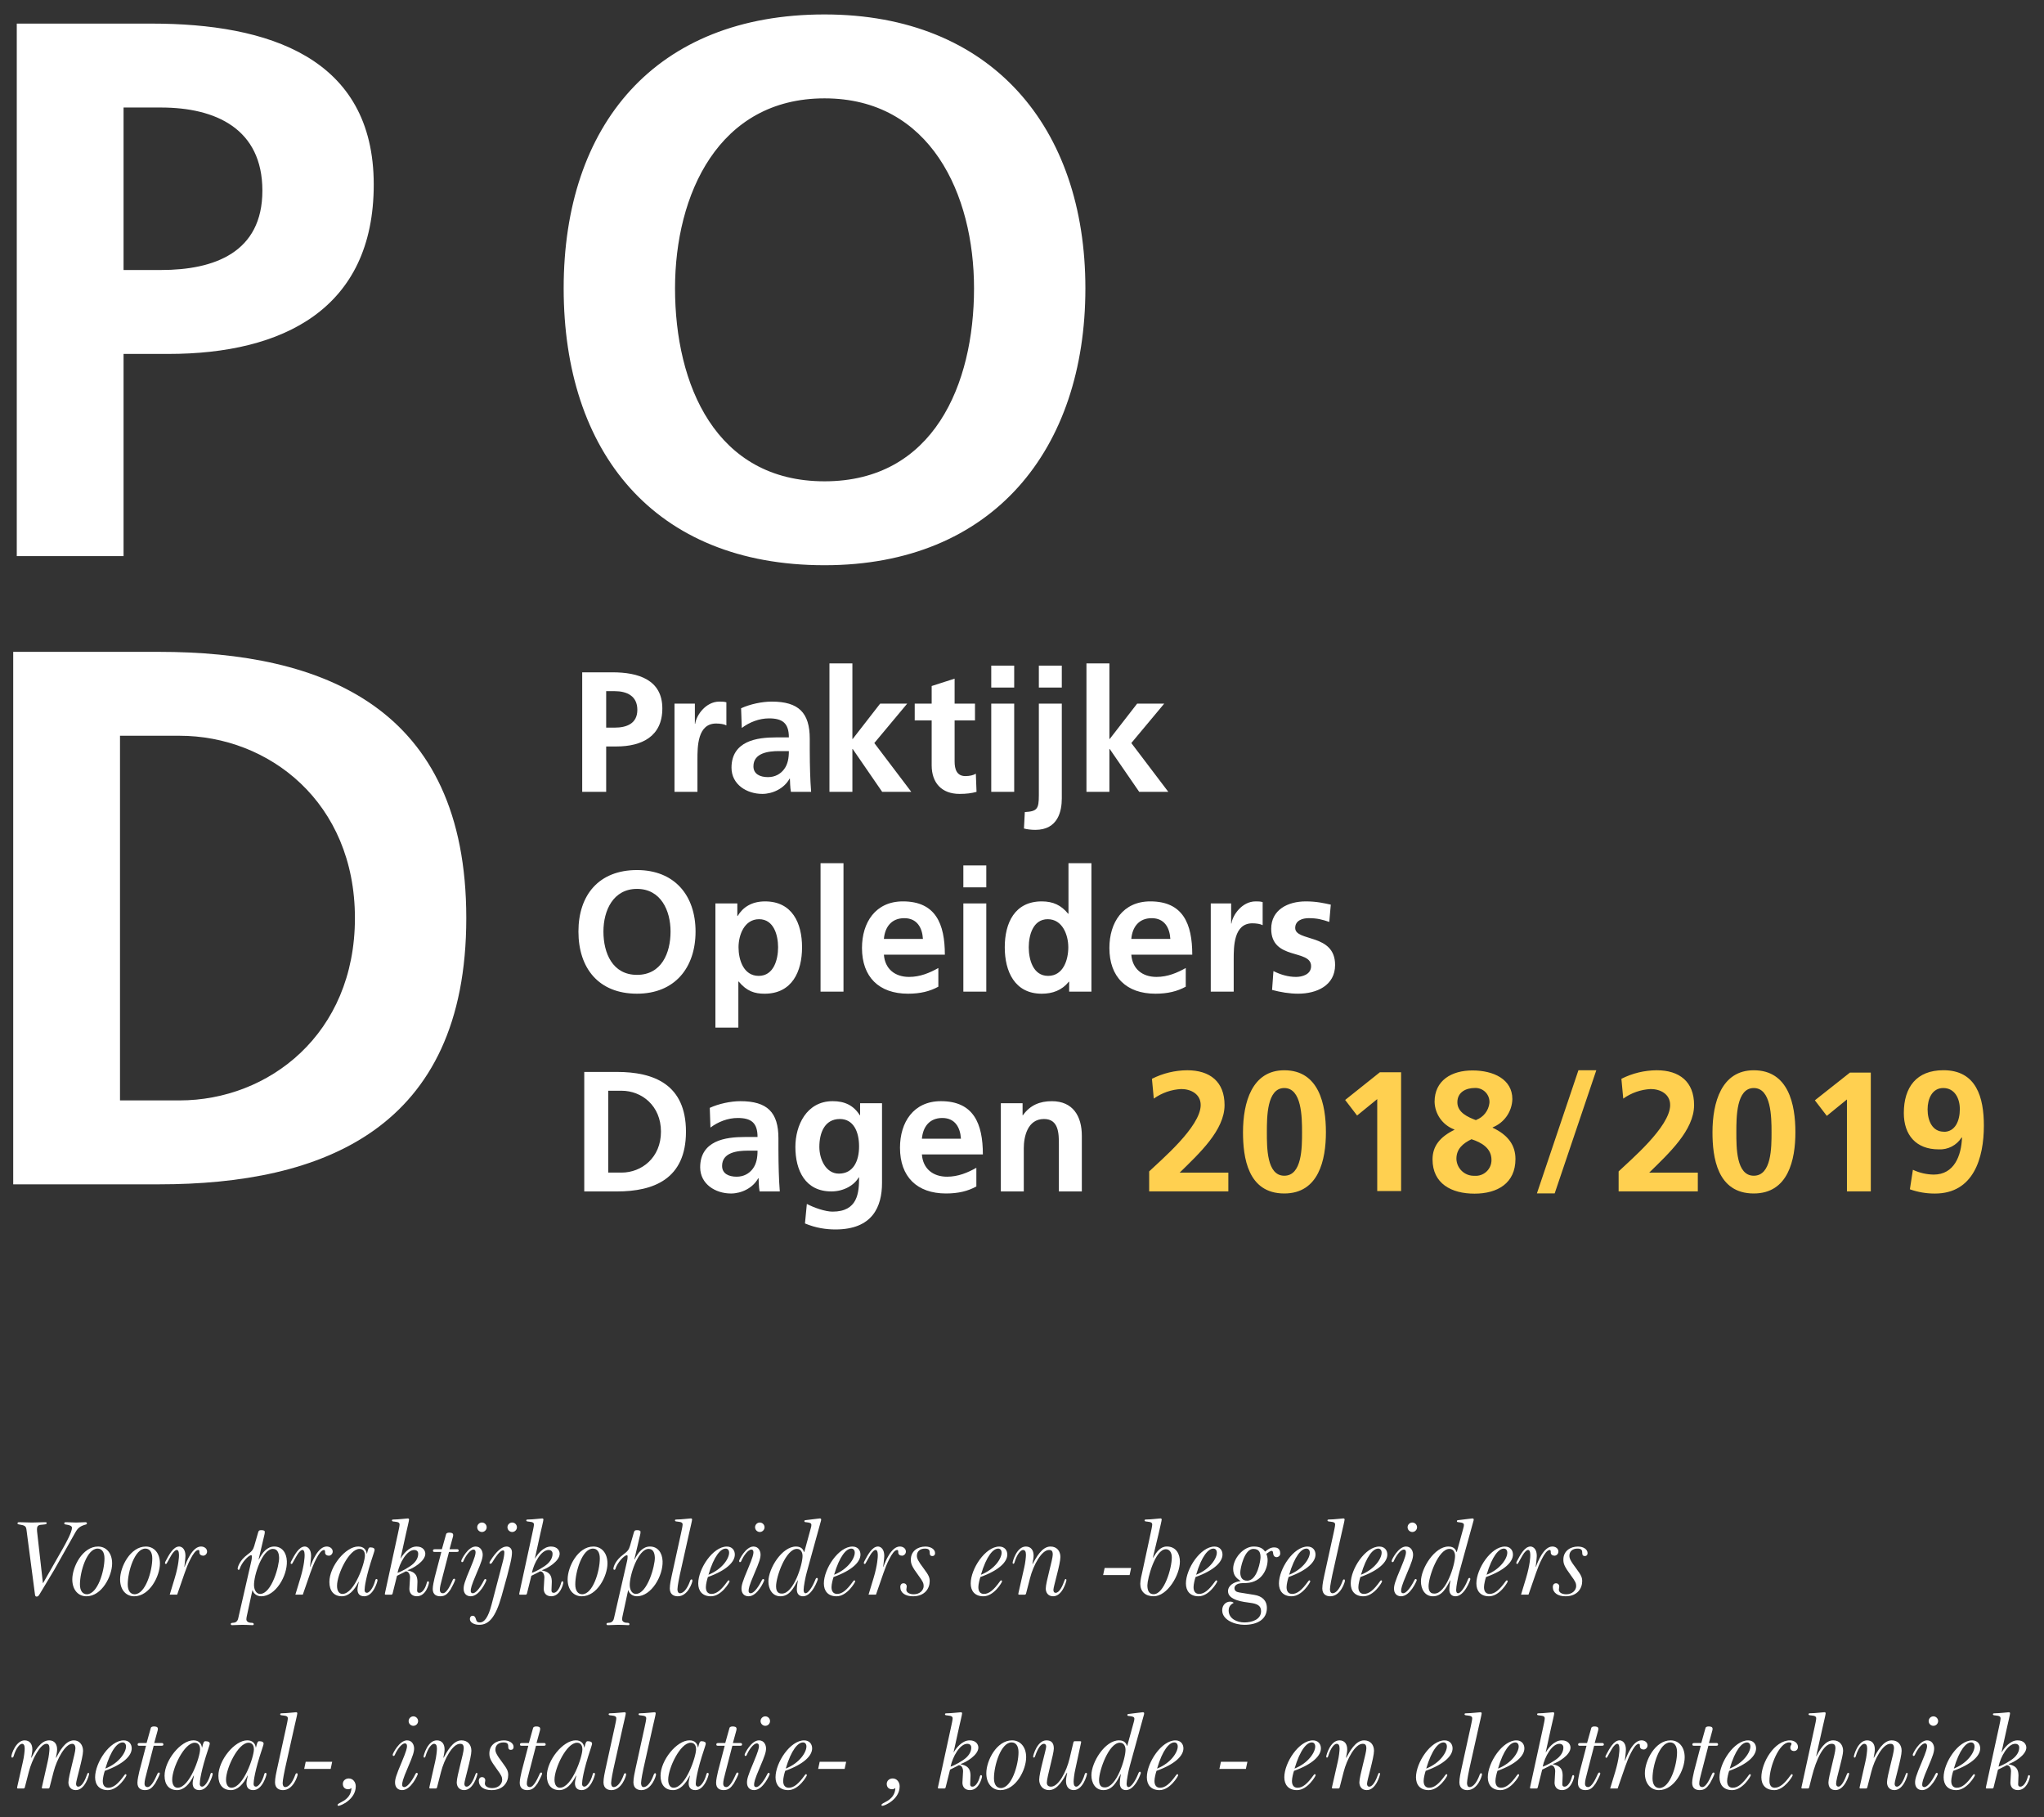<?xml version="1.0" encoding="utf-8"?>
<!-- Generator: Adobe Illustrator 15.0.0, SVG Export Plug-In . SVG Version: 6.00 Build 0)  -->
<!DOCTYPE svg PUBLIC "-//W3C//DTD SVG 1.1//EN" "http://www.w3.org/Graphics/SVG/1.1/DTD/svg11.dtd">
<svg version="1.1" id="Layer_1" xmlns="http://www.w3.org/2000/svg" xmlns:xlink="http://www.w3.org/1999/xlink" x="0px" y="0px"
	 width="360px" height="320px" viewBox="0 0 360 320" enable-background="new 0 0 360 320" xml:space="preserve">
<rect x="0" y="0" width="360" height="320" fill="#333333" stroke="none"/>
<g>
	<g>
		<g>
			<defs>
				<rect id="SVGID_1_" width="360" height="320"/>
			</defs>
			<clipPath id="SVGID_2_">
				<use xlink:href="#SVGID_1_"  overflow="visible"/>
			</clipPath>
			<path clip-path="url(#SVGID_2_)" fill="#FFFFFF" d="M21.135,129.564h10.478c15.718,0,30.898,11.688,30.898,32.107
				c0,20.42-15.18,32.108-30.898,32.108H21.135V129.564z M2.327,208.557h25.659c28.749,0,54.139-9.672,54.139-46.885
				c0-37.212-25.39-46.884-54.139-46.884H2.327V208.557z"/>
		</g>
	</g>
	<g>
		<g>
			<defs>
				<rect id="SVGID_3_" width="360" height="320"/>
			</defs>
			<clipPath id="SVGID_4_">
				<use xlink:href="#SVGID_3_"  overflow="visible"/>
			</clipPath>
			<path clip-path="url(#SVGID_4_)" fill="#FFFFFF" d="M118.89,50.771c0-16.524,7.657-33.451,26.33-33.451
				c18.673,0,26.331,16.927,26.331,33.451c0,16.926-7.12,33.987-26.331,33.987C126.01,84.759,118.89,67.698,118.89,50.771
				 M99.276,50.771c0,28.748,15.852,48.765,45.944,48.765c29.689,0,45.944-20.42,45.944-48.765
				c0-28.346-16.523-48.228-45.944-48.228C115.397,2.543,99.276,22.022,99.276,50.771 M2.954,97.925h18.808v-35.6h7.926
				c20.151,0,36.137-7.926,36.137-29.824c0-22.434-18.673-28.345-39.092-28.345H2.954V97.925z M21.762,18.933h6.583
				c9.672,0,17.867,3.762,17.867,14.643c0,10.882-8.464,13.971-17.867,13.971h-6.583V18.933z"/>
		</g>
	</g>
	<g>
		<g>
			<defs>
				<rect id="SVGID_5_" width="360" height="320"/>
			</defs>
			<clipPath id="SVGID_6_">
				<use xlink:href="#SVGID_5_"  overflow="visible"/>
			</clipPath>
		</g>
	</g>
	<g>
		<g>
			<defs>
				<rect id="SVGID_7_" width="360" height="320"/>
			</defs>
			<clipPath id="SVGID_8_">
				<use xlink:href="#SVGID_7_"  overflow="visible"/>
			</clipPath>
			<path clip-path="url(#SVGID_8_)" fill="#FFFFFF" d="M176.273,209.809h4.041v-7.6c0-1.991,0.634-5.157,3.559-5.157
				c2.594,0,2.624,2.562,2.624,4.464v8.293h4.041v-9.802c0-3.498-1.601-6.092-5.278-6.092c-2.111,0-3.83,0.692-5.096,2.474h-0.062
				v-2.111h-3.829V209.809z M171.961,205.646c-1.508,0.845-3.196,1.567-5.157,1.567c-2.503,0-4.252-1.418-4.433-3.921h10.737
				c0-5.43-1.629-9.379-7.389-9.379c-4.825,0-7.208,3.71-7.208,8.203c0,5.097,2.986,8.052,8.112,8.052
				c2.172,0,3.859-0.422,5.338-1.235V205.646z M162.371,200.52c0.181-2.08,1.327-3.646,3.589-3.646c2.262,0,3.166,1.688,3.286,3.646
				H162.371z M151.485,194.275v2.11h-0.06c-1.116-1.778-2.714-2.473-4.765-2.473c-4.644,0-6.574,4.312-6.574,8.052
				c0,4.162,1.749,7.842,6.333,7.842c2.261,0,4.071-1.146,4.825-2.474h0.06c0,2.685-0.211,6.032-4.674,6.032
				c-1.267,0-3.287-0.694-4.524-1.358l-0.331,3.438c1.93,0.814,3.769,1.058,5.367,1.058c6.514,0,8.203-3.981,8.203-8.203v-14.022
				h-3.86V194.275L151.485,194.275z M147.746,206.672c-2.323,0-3.438-2.594-3.438-4.705c0-2.382,0.874-4.915,3.618-4.915
				c2.353,0,3.378,2.171,3.378,4.825C151.304,204.471,150.279,206.672,147.746,206.672 M127.179,205.314
				c0-2.383,2.684-2.686,4.493-2.686h1.749c0,1.206-0.181,2.322-0.844,3.196c-0.634,0.845-1.599,1.388-2.835,1.388
				C128.294,207.215,127.179,206.643,127.179,205.314 M125.128,198.561c1.357-1.024,3.076-1.688,4.795-1.688
				c2.382,0,3.498,0.844,3.498,3.348h-2.231c-1.689,0-3.68,0.15-5.218,0.904c-1.538,0.754-2.653,2.109-2.653,4.434
				c0,2.955,2.684,4.613,5.428,4.613c1.839,0,3.86-0.965,4.795-2.686h0.06c0.03,0.481,0.03,1.51,0.181,2.322h3.559
				c-0.091-1.207-0.151-2.293-0.181-3.469c-0.031-1.146-0.061-2.322-0.061-3.891v-1.99c0-4.583-1.96-6.544-6.695-6.544
				c-1.718,0-3.829,0.453-5.398,1.177L125.128,198.561z M107.125,192.076h2.352c3.528,0,6.936,2.622,6.936,7.206
				c0,4.585-3.408,7.208-6.936,7.208h-2.352V192.076z M102.903,209.809h5.76c6.453,0,12.153-2.172,12.153-10.524
				s-5.7-10.522-12.153-10.522h-5.76V209.809z"/>
		</g>
	</g>
	<g>
		<g>
			<defs>
				<rect id="SVGID_9_" width="360" height="320"/>
			</defs>
			<clipPath id="SVGID_10_">
				<use xlink:href="#SVGID_9_"  overflow="visible"/>
			</clipPath>
			<path clip-path="url(#SVGID_10_)" fill="#FFFFFF" d="M234.386,159.305c-1.268-0.271-2.503-0.573-4.403-0.573
				c-3.166,0-6.092,1.478-6.092,4.827c0,5.608,7.026,3.527,7.026,6.573c0,1.509-1.629,1.9-2.653,1.9
				c-1.388,0-2.714-0.394-3.979-1.026l-0.241,3.317c1.479,0.392,3.047,0.663,4.584,0.663c3.287,0,6.516-1.447,6.516-5.065
				c0-5.61-7.026-4.041-7.026-6.514c0-1.327,1.297-1.722,2.383-1.722c1.478,0,2.382,0.241,3.618,0.664L234.386,159.305z
				 M213.245,174.625h4.041v-5.7c0-2.229,0-6.333,3.287-6.333c0.725,0,1.448,0.121,1.811,0.332v-4.071
				c-0.424-0.121-0.846-0.121-1.237-0.121c-2.412,0-4.069,2.443-4.252,3.891h-0.061v-3.529h-3.589V174.625z M208.843,170.463
				c-1.508,0.846-3.196,1.569-5.155,1.569c-2.504,0-4.254-1.418-4.436-3.921h10.736c0-5.43-1.629-9.379-7.389-9.379
				c-4.824,0-7.207,3.709-7.207,8.204c0,5.099,2.982,8.053,8.111,8.053c2.171,0,3.859-0.424,5.337-1.236L208.843,170.463
				L208.843,170.463z M199.252,165.337c0.182-2.081,1.327-3.649,3.59-3.649c2.262,0,3.167,1.689,3.285,3.649H199.252z
				 M188.307,174.625h3.92v-22.618h-4.041v8.897h-0.061c-1.206-1.479-2.624-2.172-4.645-2.172c-4.766,0-6.516,3.8-6.516,8.083
				c0,4.254,1.75,8.175,6.516,8.175c1.899,0,3.559-0.604,4.766-2.111h0.061V174.625z M181.189,166.812
				c0-2.078,0.724-4.943,3.347-4.943c2.595,0,3.618,2.773,3.618,4.943c0,2.203-0.873,5.037-3.557,5.037
				C181.943,171.852,181.189,168.956,181.189,166.812 M169.67,156.26h4.041v-3.86h-4.041V156.26z M169.67,174.625h4.041v-15.531
				h-4.041V174.625z M165.267,170.463c-1.508,0.846-3.196,1.569-5.157,1.569c-2.503,0-4.252-1.418-4.433-3.921h10.736
				c0-5.43-1.628-9.379-7.388-9.379c-4.825,0-7.208,3.709-7.208,8.204c0,5.099,2.986,8.053,8.112,8.053
				c2.172,0,3.86-0.424,5.338-1.236V170.463L165.267,170.463z M155.676,165.337c0.181-2.081,1.327-3.649,3.589-3.649
				c2.262,0,3.166,1.689,3.287,3.649H155.676z M144.519,174.625h4.041v-22.618h-4.041V174.625z M133.692,161.869
				c2.624,0,3.348,2.865,3.348,4.943c0,2.144-0.754,5.037-3.408,5.037c-2.684,0-3.558-2.834-3.558-5.037
				C130.074,164.643,131.1,161.869,133.692,161.869 M126.002,180.958h4.041v-8.112h0.061c1.417,1.719,2.834,2.144,4.553,2.144
				c4.856,0,6.605-3.921,6.605-8.175c0-4.28-1.749-8.083-6.514-8.083c-2.383,0-3.921,1.056-4.825,2.564h-0.061v-2.202h-3.86V180.958
				L126.002,180.958z M106.28,164.04c0-3.709,1.719-7.509,5.911-7.509c4.191,0,5.91,3.8,5.91,7.509c0,3.8-1.598,7.63-5.91,7.63
				C107.878,171.67,106.28,167.84,106.28,164.04 M101.877,164.04c0,6.454,3.558,10.946,10.314,10.946
				c6.664,0,10.313-4.584,10.313-10.946c0-6.363-3.709-10.826-10.313-10.826C105.497,153.214,101.877,157.586,101.877,164.04"/>
		</g>
	</g>
	<g>
		<g>
			<defs>
				<rect id="SVGID_11_" width="360" height="320"/>
			</defs>
			<clipPath id="SVGID_12_">
				<use xlink:href="#SVGID_11_"  overflow="visible"/>
			</clipPath>
			<path clip-path="url(#SVGID_12_)" fill="#FFFFFF" d="M191.352,139.442h4.041v-7.539h0.062l5.188,7.539h5.127l-6.515-8.595
				l5.79-6.936h-4.768l-4.822,6.213h-0.062v-13.299h-4.041V139.442z M182.968,121.077h4.041v-3.86h-4.041V121.077z M180.345,145.896
				c0.512,0.15,1.327,0.241,1.99,0.241c4.041,0,4.675-3.347,4.675-5.549v-16.677h-4.042v16.134c0,2.413-0.301,2.835-2.472,2.956
				L180.345,145.896z M174.584,121.077h4.041v-3.86h-4.041V121.077z M174.584,139.442h4.041v-15.531h-4.041V139.442z
				 M164.091,134.768c0,3.076,1.749,5.036,4.915,5.036c1.206,0,2.141-0.121,2.986-0.362l-0.121-3.196
				c-0.422,0.271-1.116,0.422-1.84,0.422c-1.537,0-1.899-1.237-1.899-2.564v-7.237h3.588v-2.956h-3.588v-4.402l-4.041,1.296v3.106
				h-2.986v2.956h2.986V134.768z M146.087,139.442h4.041v-7.539h0.06l5.187,7.539h5.127l-6.514-8.595l5.79-6.936h-4.765
				l-4.825,6.213h-0.06v-13.299h-4.041V139.442z M132.698,134.949c0-2.383,2.683-2.684,4.493-2.684h1.749
				c0,1.206-0.181,2.322-0.844,3.196c-0.634,0.845-1.599,1.388-2.835,1.388C133.812,136.849,132.698,136.276,132.698,134.949
				 M130.646,128.194c1.357-1.026,3.076-1.689,4.795-1.689c2.382,0,3.498,0.844,3.498,3.347h-2.232
				c-1.688,0-3.679,0.151-5.217,0.905c-1.538,0.754-2.654,2.111-2.654,4.433c0,2.955,2.684,4.614,5.429,4.614
				c1.839,0,3.86-0.965,4.795-2.684h0.06c0.03,0.483,0.03,1.508,0.181,2.322h3.558c-0.09-1.206-0.15-2.292-0.181-3.468
				c-0.03-1.146-0.06-2.322-0.06-3.89v-1.99c0-4.584-1.96-6.544-6.695-6.544c-1.719,0-3.83,0.452-5.398,1.176L130.646,128.194z
				 M118.796,139.442h4.041v-5.699c0-2.232,0-6.333,3.287-6.333c0.723,0,1.447,0.12,1.809,0.331v-4.071
				c-0.422-0.12-0.844-0.12-1.236-0.12c-2.413,0-4.072,2.442-4.253,3.89h-0.06v-3.529h-3.588V139.442L118.796,139.442z
				 M102.541,139.442h4.222v-7.991h1.779c4.524,0,8.112-1.78,8.112-6.695c0-5.036-4.191-6.363-8.775-6.363h-5.338V139.442z
				 M106.763,121.71h1.478c2.171,0,4.011,0.844,4.011,3.287s-1.9,3.136-4.011,3.136h-1.478V121.71z"/>
		</g>
	</g>
	<g>
		<g>
			<defs>
				<rect id="SVGID_13_" width="360" height="320"/>
			</defs>
			<clipPath id="SVGID_14_">
				<use xlink:href="#SVGID_13_"  overflow="visible"/>
			</clipPath>
			<path clip-path="url(#SVGID_14_)" fill="#FFFFFF" d="M351.992,311.098c0.359-1.745,1.631-4.02,2.938-4.02
				c0.551,0,0.702,0.379,0.702,0.626c0,0.227,0,0.986-0.854,1.782C354.116,310.112,352.637,310.908,351.992,311.098
				 M355.348,306.471c-1.384,0-2.445,1.479-2.787,2.086h-0.039l0.971-4.396c0.188-0.834,0.527-2.256,0.527-2.427
				c0-0.152-0.074-0.209-0.227-0.209c-0.284,0-1.592,0.188-2.484,0.188c-0.207,0-0.303,0.038-0.303,0.152
				c0,0.17,0.096,0.188,0.512,0.227c0.686,0.06,0.834,0.229,0.834,0.512c0,0.247-0.148,0.949-0.283,1.558l-2.258,10.372
				c-0.019,0.095-0.056,0.246-0.056,0.303c0,0.076,0.075,0.114,0.132,0.114h1.006c0.113,0,0.209-0.06,0.246-0.268l0.758-3.053
				l1.291-0.645c0.133-0.076,0.188-0.136,0.305-0.136c0.436,0,0.699,0.531,0.699,1.062c0,0.305-0.111,1.688-0.111,2.01
				c0,0.686,0.379,1.312,1.327,1.312c1.631,0,2.122-2.222,2.122-2.409c0-0.113-0.036-0.229-0.188-0.229
				c-0.151,0-0.188,0.268-0.282,0.569c-0.076,0.304-0.552,1.46-1.216,1.46c-0.112,0-0.396,0-0.396-0.436
				c0-0.493,0.057-1.008,0.057-1.498c0-1.558-0.872-1.805-1.745-2.013v-0.038c0.931-0.282,3.13-1.571,3.13-2.898
				C356.884,307.249,356.523,306.471,355.348,306.471 M347.764,307.552c0,1.005-1.176,2.901-3.641,3.89
				c0.986-3.34,2.162-4.607,3.034-4.607C347.498,306.832,347.764,307.078,347.764,307.552 M342.322,312.975
				c0,1.327,0.738,2.26,2.236,2.26c1.856,0,3.279-2.468,3.279-2.617c0-0.114-0.057-0.189-0.152-0.189
				c-0.074,0-0.132,0.059-0.228,0.189c-1.08,1.517-1.915,2.199-2.808,2.199c-0.646,0-0.984-0.438-0.984-1.194
				c0-0.512,0.229-1.422,0.359-1.783c3.317-1.194,4.74-2.673,4.74-3.963c0-0.758-0.494-1.403-1.402-1.403
				C344.9,306.471,342.322,310.396,342.322,312.975 M339.686,303.077c0,0.455,0.379,0.834,0.834,0.834s0.834-0.379,0.834-0.834
				s-0.379-0.834-0.834-0.834S339.686,302.622,339.686,303.077 M337.297,313.904c0,0.775,0.436,1.328,1.251,1.328
				c1.593,0,2.75-2.715,2.75-2.826c0-0.113-0.057-0.208-0.19-0.208c-0.094,0-0.148,0.057-0.227,0.208
				c-0.797,1.593-1.535,2.295-1.953,2.295c-0.228,0-0.38-0.133-0.38-0.38c0-0.417,0.056-0.872,1.005-3.071
				c0.91-2.105,1.102-2.769,1.102-3.357c0-0.549-0.305-1.422-1.252-1.422c-1.348,0-2.521,2.333-2.521,2.522
				c0,0.133,0.038,0.228,0.134,0.228c0.094,0,0.17-0.038,0.229-0.149c0.396-0.948,1.193-2.067,1.801-2.067
				c0.229,0,0.361,0.171,0.361,0.475c0,0.344-0.114,0.871-0.911,2.771C337.449,312.691,337.297,313.316,337.297,313.904
				 M327.57,314.53c-0.021,0.095-0.059,0.246-0.059,0.303c0,0.076,0.075,0.114,0.133,0.114h1.006c0.113,0,0.209-0.06,0.246-0.268
				l0.684-2.652c0.566-2.237,2.027-4.949,3.337-4.949c0.455,0,0.663,0.171,0.663,0.812c0,0.873-1.232,4.874-1.232,5.976
				c0,0.683,0.379,1.366,1.311,1.366c1.609,0,2.333-2.617,2.333-2.864c0-0.094-0.038-0.17-0.136-0.17
				c-0.094,0-0.149,0.095-0.209,0.246c-0.34,0.983-0.891,2.181-1.571,2.181c-0.229,0-0.38-0.171-0.38-0.531
				c0-0.55,1.231-4.567,1.231-5.783c0-1.021-0.606-1.84-1.745-1.84c-1.537,0-2.56,2.013-3.146,3.072l-0.038-0.038
				c0.113-0.604,0.208-1.021,0.208-1.438c0-0.91-0.437-1.596-1.365-1.596c-1.612,0-2.332,2.617-2.332,2.863
				c0,0.095,0.038,0.171,0.132,0.171c0.114,0,0.172-0.095,0.209-0.245c0.438-1.479,1.103-2.182,1.479-2.182
				c0.358,0,0.53,0.247,0.53,0.872c0,0.358-0.113,1.422-0.303,2.219L327.57,314.53z M317.33,314.53
				c-0.02,0.095-0.059,0.246-0.059,0.303c0,0.076,0.076,0.114,0.135,0.114h1.005c0.114,0,0.209-0.06,0.247-0.268l0.455-1.802
				c0.775-3.106,2.085-5.802,3.47-5.802c0.474,0,0.683,0.171,0.683,0.812c0,0.873-1.23,5.009-1.23,5.976
				c0,0.91,0.438,1.366,1.251,1.366c1.608,0,2.389-2.617,2.389-2.864c0-0.094-0.036-0.17-0.149-0.17s-0.189,0.095-0.246,0.246
				c-0.381,0.983-0.93,2.181-1.479,2.181c-0.245,0-0.417-0.171-0.417-0.531c0-0.91,1.233-4.684,1.233-5.783
				c0-0.983-0.606-1.84-1.745-1.84c-1.402,0-2.352,1.612-2.958,2.789l-0.038-0.02l1.139-5.082c0.188-0.834,0.53-2.256,0.53-2.428
				c0-0.151-0.075-0.209-0.229-0.209c-0.281,0-1.592,0.188-2.481,0.188c-0.208,0-0.303,0.038-0.303,0.152
				c0,0.17,0.095,0.188,0.512,0.227c0.683,0.059,0.834,0.229,0.834,0.512c0,0.247-0.151,0.949-0.284,1.558L317.33,314.53z
				 M310.221,312.975c0,1.327,0.738,2.26,2.312,2.26c1.707,0,3.205-2.431,3.205-2.617c0-0.114-0.059-0.189-0.152-0.189
				c-0.076,0-0.133,0.059-0.229,0.189c-1.08,1.517-1.914,2.199-2.808,2.199c-0.567,0-0.909-0.438-0.909-1.194
				c0-2.674,1.764-6.788,3.45-6.788c0.304,0,0.438,0.075,0.438,0.246c0,0.266-0.209,0.266-0.209,0.683
				c0,0.343,0.266,0.587,0.645,0.587c0.455,0,0.702-0.341,0.702-0.72c0-0.721-0.702-1.157-1.403-1.157
				C312.514,306.471,310.221,310.396,310.221,312.975 M308.286,307.552c0,1.005-1.177,2.901-3.642,3.89
				c0.984-3.34,2.162-4.607,3.032-4.607C308.02,306.832,308.286,307.078,308.286,307.552 M302.844,312.975
				c0,1.327,0.739,2.26,2.237,2.26c1.858,0,3.28-2.468,3.28-2.617c0-0.114-0.057-0.189-0.151-0.189
				c-0.076,0-0.133,0.059-0.229,0.189c-1.078,1.517-1.914,2.199-2.806,2.199c-0.646,0-0.985-0.438-0.985-1.194
				c0-0.512,0.229-1.422,0.359-1.783c3.319-1.194,4.741-2.673,4.741-3.963c0-0.758-0.493-1.403-1.403-1.403
				C305.423,306.471,302.844,310.396,302.844,312.975 M298.369,311.913c-0.133,0.604-0.342,1.479-0.342,2.029
				c0,1.043,0.701,1.29,1.326,1.29c0.834,0,1.252-0.383,1.803-1.179c0.171-0.266,0.812-1.536,0.812-1.707
				c0-0.11-0.019-0.208-0.17-0.208c-0.188,0-0.283,0.285-0.342,0.417c-0.246,0.531-0.93,2.146-1.648,2.146
				c-0.305,0-0.529-0.19-0.529-0.626c0-0.455,0.17-1.103,0.379-1.896l1.232-4.76h1.385c0.244,0,0.319-0.075,0.319-0.208
				c0-0.189-0.095-0.266-0.245-0.266h-1.365l0.551-2.013c0.057-0.188,0.095-0.319,0.095-0.49c0-0.381-0.397-0.417-0.702-0.417
				c-0.227,0-0.492,0.057-0.549,0.282l-0.74,2.638h-1.213c-0.247,0-0.361,0.057-0.361,0.266c0,0.17,0.136,0.208,0.269,0.208h1.213
				L298.369,311.913z M291.05,313.146c0-2.238,1.214-6.314,3.109-6.314c0.721,0,1.214,0.587,1.214,1.725
				c0,2.238-1.214,6.314-3.109,6.314C291.543,314.871,291.05,314.283,291.05,313.146 M289.703,312.255
				c0,1.839,1.043,2.979,2.482,2.979c2.73,0,4.531-3.584,4.531-5.784c0-1.839-1.043-2.979-2.482-2.979
				C291.505,306.471,289.703,310.055,289.703,312.255 M284.906,314.947l1.326-3.83c0.246-0.702,0.605-1.669,1.043-2.484
				c0.418-0.812,0.91-1.555,1.365-1.555c0.17,0,0.188,0.152,0.188,0.436c0,0.36,0.284,0.569,0.664,0.569
				c0.341,0,0.682-0.322,0.682-0.721c0-0.568-0.53-0.894-1.062-0.894c-1.535,0-2.578,2.693-2.901,3.584h-0.038
				c0.038-0.341,0.189-1.555,0.189-1.915c0-1.571-0.947-1.669-1.102-1.669c-1.043,0-1.818,1.498-2.371,2.541
				c-0.056,0.114-0.132,0.248-0.132,0.36c0,0.096,0.076,0.171,0.114,0.171c0.076,0,0.152-0.02,0.189-0.095
				c0.244-0.417,0.871-1.595,1.062-1.82c0.246-0.284,0.455-0.55,0.72-0.55c0.379,0,0.379,0.721,0.379,1.005
				c0,0.171-0.037,1.594-0.738,3.925l-0.891,2.939L284.906,314.947L284.906,314.947z M278.251,311.913
				c-0.133,0.604-0.342,1.479-0.342,2.029c0,1.043,0.702,1.29,1.327,1.29c0.834,0,1.252-0.383,1.802-1.179
				c0.171-0.266,0.813-1.536,0.813-1.707c0-0.11-0.02-0.208-0.17-0.208c-0.188,0-0.285,0.285-0.343,0.417
				c-0.246,0.531-0.929,2.146-1.647,2.146c-0.306,0-0.53-0.19-0.53-0.626c0-0.455,0.17-1.103,0.379-1.896l1.231-4.76h1.385
				c0.246,0,0.322-0.075,0.322-0.208c0-0.189-0.097-0.266-0.246-0.266h-1.365l0.55-2.013c0.058-0.188,0.095-0.319,0.095-0.49
				c0-0.381-0.396-0.417-0.701-0.417c-0.228,0-0.494,0.057-0.551,0.282l-0.74,2.638h-1.213c-0.246,0-0.359,0.057-0.359,0.266
				c0,0.17,0.135,0.208,0.268,0.208h1.213L278.251,311.913z M271.709,311.098c0.359-1.745,1.631-4.02,2.938-4.02
				c0.554,0,0.703,0.379,0.703,0.626c0,0.227,0,0.986-0.854,1.782C273.833,310.112,272.354,310.908,271.709,311.098
				 M275.064,306.471c-1.385,0-2.445,1.479-2.787,2.086h-0.037l0.967-4.396c0.189-0.834,0.531-2.256,0.531-2.427
				c0-0.152-0.076-0.209-0.229-0.209c-0.284,0-1.592,0.188-2.483,0.188c-0.207,0-0.303,0.038-0.303,0.152
				c0,0.17,0.096,0.188,0.512,0.227c0.685,0.06,0.834,0.229,0.834,0.512c0,0.247-0.149,0.949-0.282,1.558l-2.259,10.372
				c-0.02,0.095-0.057,0.246-0.057,0.303c0,0.076,0.075,0.114,0.133,0.114h1.006c0.113,0,0.209-0.06,0.246-0.268l0.76-3.053
				l1.29-0.645c0.132-0.076,0.188-0.136,0.303-0.136c0.437,0,0.702,0.531,0.702,1.062c0,0.305-0.114,1.688-0.114,2.01
				c0,0.686,0.379,1.312,1.327,1.312c1.631,0,2.124-2.222,2.124-2.409c0-0.113-0.038-0.229-0.188-0.229s-0.188,0.268-0.285,0.569
				c-0.074,0.304-0.549,1.46-1.213,1.46c-0.113,0-0.397,0-0.397-0.436c0-0.493,0.058-1.008,0.058-1.498
				c0-1.558-0.873-1.805-1.746-2.013v-0.038c0.933-0.282,3.129-1.571,3.129-2.898C276.602,307.249,276.241,306.471,275.064,306.471
				 M267.48,307.552c0,1.005-1.176,2.901-3.643,3.89c0.986-3.34,2.162-4.607,3.034-4.607
				C267.215,306.832,267.48,307.078,267.48,307.552 M262.039,312.975c0,1.327,0.738,2.26,2.236,2.26
				c1.856,0,3.281-2.468,3.281-2.617c0-0.114-0.059-0.189-0.152-0.189c-0.075,0-0.133,0.059-0.229,0.189
				c-1.079,1.517-1.915,2.199-2.806,2.199c-0.646,0-0.986-0.438-0.986-1.194c0-0.512,0.229-1.422,0.36-1.783
				c3.315-1.194,4.739-2.673,4.739-3.963c0-0.758-0.491-1.403-1.401-1.403C264.617,306.471,262.039,310.396,262.039,312.975
				 M257.374,311.591c-0.114,0.512-0.341,1.558-0.341,2.256c0,1.141,0.814,1.388,1.402,1.388c1.84,0,2.578-2.522,2.578-2.715
				c0-0.094,0-0.265-0.15-0.265c-0.096,0-0.209,0.094-0.246,0.246c-0.607,1.688-1.311,2.2-1.783,2.2
				c-0.379,0-0.455-0.438-0.455-0.721c0-0.477,0.342-2.221,0.417-2.522l1.632-7.3c0.189-0.834,0.53-2.256,0.53-2.427
				c0-0.152-0.076-0.21-0.229-0.21c-0.28,0-1.59,0.188-2.48,0.188c-0.208,0-0.305,0.038-0.305,0.152c0,0.17,0.097,0.188,0.514,0.227
				c0.684,0.06,0.834,0.229,0.834,0.512c0,0.247-0.15,0.949-0.284,1.558L257.374,311.591z M254.833,307.552
				c0,1.005-1.175,2.901-3.64,3.89c0.983-3.34,2.16-4.607,3.033-4.607C254.568,306.832,254.833,307.078,254.833,307.552
				 M249.391,312.975c0,1.327,0.74,2.26,2.238,2.26c1.857,0,3.28-2.468,3.28-2.617c0-0.114-0.058-0.189-0.151-0.189
				c-0.076,0-0.133,0.059-0.228,0.189c-1.081,1.517-1.915,2.199-2.808,2.199c-0.646,0-0.984-0.438-0.984-1.194
				c0-0.512,0.227-1.422,0.359-1.783c3.316-1.194,4.738-2.673,4.738-3.963c0-0.758-0.493-1.403-1.402-1.403
				C251.971,306.471,249.391,310.396,249.391,312.975 M234.639,314.53c-0.019,0.095-0.057,0.246-0.057,0.303
				c0,0.076,0.076,0.114,0.133,0.114h1.006c0.113,0,0.209-0.06,0.246-0.268l0.682-2.652c0.569-2.237,2.029-4.949,3.338-4.949
				c0.455,0,0.664,0.171,0.664,0.812c0,0.873-1.23,4.874-1.23,5.976c0,0.683,0.379,1.366,1.309,1.366
				c1.611,0,2.332-2.617,2.332-2.864c0-0.094-0.037-0.17-0.133-0.17c-0.095,0-0.15,0.095-0.209,0.246
				c-0.341,0.983-0.891,2.181-1.572,2.181c-0.229,0-0.379-0.171-0.379-0.531c0-0.55,1.23-4.567,1.23-5.783
				c0-1.021-0.605-1.84-1.744-1.84c-1.536,0-2.562,2.013-3.146,3.072l-0.039-0.038c0.115-0.604,0.209-1.021,0.209-1.438
				c0-0.91-0.437-1.596-1.363-1.596c-1.612,0-2.333,2.617-2.333,2.863c0,0.095,0.038,0.171,0.133,0.171
				c0.114,0,0.171-0.095,0.209-0.245c0.435-1.479,1.099-2.182,1.479-2.182c0.358,0,0.531,0.247,0.531,0.872
				c0,0.358-0.115,1.422-0.306,2.219L234.639,314.53z M231.643,307.552c0,1.005-1.175,2.901-3.64,3.89
				c0.986-3.34,2.161-4.607,3.034-4.607C231.378,306.832,231.643,307.078,231.643,307.552 M226.201,312.975
				c0,1.327,0.738,2.26,2.236,2.26c1.857,0,3.279-2.468,3.279-2.617c0-0.114-0.057-0.189-0.148-0.189
				c-0.076,0-0.135,0.059-0.229,0.189c-1.081,1.517-1.915,2.199-2.806,2.199c-0.646,0-0.986-0.438-0.986-1.194
				c0-0.512,0.227-1.422,0.36-1.783c3.317-1.194,4.739-2.673,4.739-3.963c0-0.758-0.492-1.403-1.402-1.403
				C228.779,306.471,226.201,310.396,226.201,312.975 M219.432,311.496l0.269-1.251h-4.665l-0.268,1.251H219.432z M207.43,307.552
				c0,1.005-1.176,2.901-3.641,3.89c0.984-3.34,2.162-4.607,3.034-4.607C207.164,306.832,207.43,307.078,207.43,307.552
				 M201.988,312.975c0,1.327,0.738,2.26,2.236,2.26c1.857,0,3.279-2.468,3.279-2.617c0-0.114-0.057-0.189-0.15-0.189
				c-0.076,0-0.133,0.059-0.229,0.189c-1.08,1.517-1.915,2.199-2.808,2.199c-0.646,0-0.984-0.438-0.984-1.194
				c0-0.512,0.229-1.422,0.359-1.783c3.318-1.194,4.74-2.673,4.74-3.963c0-0.758-0.494-1.403-1.402-1.403
				C204.566,306.471,201.988,310.396,201.988,312.975 M198.232,308.14c0,1.574-1.592,6.618-3.621,6.618
				c-0.284,0-1.043,0-1.043-1.271c0-1.728,1.726-6.602,3.679-6.602C197.911,306.888,198.232,307.457,198.232,308.14
				 M198.537,307.438h-0.038c-0.133-0.342-0.379-0.968-1.422-0.968c-2.484,0-4.854,3.89-4.854,6.146
				c0,1.289,0.646,2.617,2.123,2.617c1.594,0,2.354-1.498,3.034-2.809h0.038c-0.076,0.303-0.189,1.118-0.189,1.63
				c0,0.686,0.36,1.179,1.08,1.179c1.612,0,2.617-2.902,2.617-3.017c0-0.15-0.076-0.188-0.152-0.229
				c-0.17,0.038-0.188,0.076-0.357,0.493c-0.55,1.362-1.271,2.219-1.631,2.219c-0.307,0-0.36-0.323-0.36-0.607
				c0-0.529,0.304-2.219,0.569-3.146l2.427-8.798c0.058-0.174,0.097-0.322,0.097-0.438s-0.078-0.188-0.248-0.188
				s-1.289,0.172-2.502,0.305c-0.17,0.019-0.209,0.076-0.209,0.17c0,0.152,0.039,0.171,0.455,0.209
				c0.512,0.057,0.776,0.152,0.776,0.455c0,0.171-0.021,0.303-0.113,0.626L198.537,307.438z M184.297,306.471
				c-1.611,0-2.333,2.617-2.333,2.863c0,0.095,0.038,0.171,0.134,0.171c0.094,0,0.151-0.095,0.209-0.245
				c0.492-1.439,1.023-2.182,1.555-2.182c0.229,0,0.397,0.171,0.397,0.493c0,0.528-1.231,4.605-1.231,5.818
				c0,0.986,0.605,1.843,1.742,1.843c1.537,0,2.562-2.013,3.148-3.072l0.038,0.038c-0.114,0.604-0.208,1.021-0.208,1.438
				c0,0.91,0.436,1.596,1.365,1.596c1.611,0,2.332-2.617,2.332-2.864c0-0.094-0.06-0.17-0.152-0.17
				c-0.113,0-0.189,0.076-0.246,0.246c-0.436,1.479-1.1,2.181-1.479,2.181c-0.305,0-0.477-0.247-0.477-0.872
				c0-0.361,0.114-1.423,0.305-2.219l0.968-4.494c0.019-0.095,0.057-0.227,0.057-0.303s-0.075-0.114-0.188-0.114h-0.946
				c-0.114,0-0.209,0.057-0.247,0.265l-0.664,2.789c-0.531,2.236-1.915,4.948-3.261,4.948c-0.455,0-0.74-0.228-0.74-0.702
				c0-0.984,1.229-5.062,1.229-6.011C185.604,306.983,185.227,306.471,184.297,306.471 M175.062,313.146
				c0-2.238,1.213-6.314,3.109-6.314c0.721,0,1.215,0.587,1.215,1.725c0,2.238-1.215,6.314-3.111,6.314
				C175.557,314.871,175.062,314.283,175.062,313.146 M173.716,312.255c0,1.839,1.043,2.979,2.484,2.979
				c2.731,0,4.532-3.584,4.532-5.784c0-1.839-1.043-2.979-2.484-2.979C175.518,306.471,173.716,310.055,173.716,312.255
				 M167.421,311.098c0.361-1.745,1.631-4.02,2.938-4.02c0.551,0,0.703,0.379,0.703,0.626c0,0.227,0,0.986-0.854,1.782
				C169.545,310.112,168.066,310.908,167.421,311.098 M170.777,306.471c-1.385,0-2.446,1.479-2.787,2.086h-0.038l0.967-4.396
				c0.19-0.834,0.531-2.256,0.531-2.427c0-0.152-0.076-0.209-0.228-0.209c-0.285,0-1.593,0.188-2.484,0.188
				c-0.209,0-0.303,0.038-0.303,0.152c0,0.17,0.094,0.188,0.512,0.227c0.683,0.06,0.835,0.229,0.835,0.512
				c0,0.247-0.152,0.949-0.285,1.558l-2.256,10.372c-0.019,0.095-0.057,0.246-0.057,0.303c0,0.076,0.076,0.114,0.133,0.114h1.005
				c0.113,0,0.208-0.06,0.247-0.268l0.758-3.053l1.29-0.645c0.133-0.076,0.19-0.136,0.303-0.136c0.437,0,0.702,0.531,0.702,1.062
				c0,0.305-0.114,1.688-0.114,2.01c0,0.686,0.38,1.312,1.327,1.312c1.631,0,2.124-2.222,2.124-2.409
				c0-0.113-0.038-0.229-0.19-0.229c-0.15,0-0.188,0.268-0.283,0.569c-0.076,0.304-0.551,1.46-1.213,1.46
				c-0.114,0-0.399,0-0.399-0.436c0-0.493,0.058-1.008,0.058-1.498c0-1.558-0.873-1.805-1.744-2.013v-0.038
				c0.928-0.282,3.127-1.571,3.127-2.898C172.312,307.249,171.953,306.471,170.777,306.471 M156.177,314.132
				c0,0.588,0.36,0.948,0.929,0.948c0.209,0,0.417-0.057,0.588-0.229c-0.019,1.062-0.607,1.915-1.764,2.484
				c-0.606,0.304-0.682,0.417-0.682,0.512c0,0.06,0.019,0.152,0.17,0.152c0.399,0,3.034-1.138,3.034-3.432
				c0-0.724-0.474-1.387-1.232-1.387C156.613,313.184,156.177,313.601,156.177,314.132 M148.763,311.496l0.266-1.251h-4.665
				l-0.265,1.251H148.763z M142.032,307.552c0,1.005-1.176,2.901-3.641,3.89c0.986-3.34,2.162-4.607,3.034-4.607
				C141.766,306.832,142.032,307.078,142.032,307.552 M136.59,312.975c0,1.327,0.739,2.26,2.237,2.26
				c1.859,0,3.281-2.468,3.281-2.617c0-0.114-0.057-0.189-0.152-0.189c-0.076,0-0.133,0.059-0.228,0.189
				c-1.08,1.517-1.915,2.199-2.806,2.199c-0.645,0-0.986-0.438-0.986-1.194c0-0.512,0.228-1.422,0.36-1.783
				c3.319-1.194,4.741-2.673,4.741-3.963c0-0.758-0.493-1.403-1.403-1.403C139.169,306.471,136.59,310.396,136.59,312.975
				 M133.954,303.077c0,0.455,0.379,0.834,0.835,0.834c0.455,0,0.834-0.379,0.834-0.834s-0.379-0.834-0.834-0.834
				C134.333,302.243,133.954,302.622,133.954,303.077 M131.565,313.904c0,0.775,0.436,1.328,1.251,1.328
				c1.593,0,2.75-2.715,2.75-2.826c0-0.113-0.057-0.208-0.19-0.208c-0.094,0-0.151,0.057-0.227,0.208
				c-0.797,1.593-1.536,2.295-1.953,2.295c-0.228,0-0.38-0.133-0.38-0.38c0-0.417,0.057-0.872,1.005-3.071
				c0.911-2.105,1.1-2.769,1.1-3.357c0-0.549-0.303-1.422-1.251-1.422c-1.347,0-2.522,2.333-2.522,2.522
				c0,0.133,0.038,0.228,0.133,0.228c0.094,0,0.17-0.038,0.227-0.149c0.398-0.948,1.195-2.067,1.801-2.067
				c0.228,0,0.361,0.171,0.361,0.475c0,0.344-0.114,0.871-0.91,2.771C131.717,312.691,131.565,313.316,131.565,313.904
				 M126.464,311.913c-0.132,0.604-0.341,1.479-0.341,2.029c0,1.043,0.702,1.29,1.327,1.29c0.835,0,1.252-0.383,1.802-1.179
				c0.17-0.266,0.815-1.536,0.815-1.707c0-0.11-0.019-0.208-0.171-0.208c-0.189,0-0.284,0.285-0.341,0.417
				c-0.246,0.531-0.929,2.146-1.65,2.146c-0.303,0-0.53-0.19-0.53-0.626c0-0.455,0.17-1.103,0.379-1.896l1.232-4.76h1.384
				c0.247,0,0.323-0.075,0.323-0.208c0-0.189-0.095-0.266-0.247-0.266h-1.365l0.55-2.013c0.057-0.188,0.095-0.319,0.095-0.49
				c0-0.381-0.398-0.417-0.702-0.417c-0.227,0-0.493,0.057-0.55,0.282l-0.739,2.638h-1.214c-0.246,0-0.36,0.057-0.36,0.266
				c0,0.17,0.133,0.208,0.265,0.208h1.214L126.464,311.913z M117.685,313.392c0-2.026,2.124-6.504,3.963-6.504
				c0.512,0,0.948,0.323,0.948,1.157c0,1.327-1.839,6.771-3.963,6.771C118.064,314.814,117.685,314.302,117.685,313.392
				 M116.339,312.71c0,1.573,0.796,2.522,2.199,2.522c1.176,0,2.181-0.986,2.939-2.562l0.038,0.038
				c-0.094,0.438-0.227,1.005-0.227,1.308c0,0.761,0.379,1.217,1.194,1.217c1.612,0,2.333-2.617,2.333-2.809
				c0-0.115-0.038-0.228-0.171-0.228c-0.114,0-0.19,0.075-0.228,0.246c-0.398,1.479-1.099,2.181-1.46,2.181
				c-0.265,0-0.417-0.171-0.417-0.493c0-0.474,0.209-2.312,1.498-6.144c0.152-0.493,0.266-0.777,0.266-0.969
				c0-0.188-0.209-0.396-0.759-0.396c-0.284,0-0.379,0.228-0.588,1.119l-0.037-0.021c-0.076-0.645-0.512-1.252-1.498-1.252
				C119.183,306.471,116.339,309.998,116.339,312.71 M111.902,311.591c-0.114,0.512-0.342,1.558-0.342,2.256
				c0,1.141,0.816,1.388,1.404,1.388c1.839,0,2.578-2.522,2.578-2.715c0-0.094,0-0.265-0.151-0.265
				c-0.095,0-0.209,0.094-0.247,0.246c-0.607,1.688-1.308,2.2-1.782,2.2c-0.379,0-0.455-0.438-0.455-0.721
				c0-0.477,0.341-2.221,0.417-2.522l1.631-7.3c0.189-0.834,0.531-2.256,0.531-2.427c0-0.152-0.076-0.21-0.228-0.21
				c-0.284,0-1.593,0.188-2.484,0.188c-0.209,0-0.303,0.038-0.303,0.152c0,0.17,0.094,0.188,0.512,0.227
				c0.682,0.06,0.834,0.229,0.834,0.512c0,0.247-0.152,0.949-0.284,1.558L111.902,311.591z M106.63,311.591
				c-0.113,0.512-0.341,1.558-0.341,2.256c0,1.141,0.816,1.388,1.403,1.388c1.84,0,2.579-2.522,2.579-2.715
				c0-0.094,0-0.265-0.152-0.265c-0.094,0-0.208,0.094-0.246,0.246c-0.607,1.688-1.308,2.2-1.782,2.2
				c-0.38,0-0.456-0.438-0.456-0.721c0-0.477,0.342-2.221,0.418-2.522l1.63-7.3c0.19-0.834,0.531-2.256,0.531-2.427
				c0-0.152-0.076-0.21-0.227-0.21c-0.285,0-1.593,0.188-2.484,0.188c-0.209,0-0.304,0.038-0.304,0.152
				c0,0.17,0.095,0.188,0.512,0.227c0.683,0.06,0.835,0.229,0.835,0.512c0,0.247-0.152,0.949-0.285,1.558L106.63,311.591z
				 M97.662,313.392c0-2.026,2.123-6.504,3.963-6.504c0.512,0,0.948,0.323,0.948,1.157c0,1.327-1.84,6.771-3.963,6.771
				C98.041,314.814,97.662,314.302,97.662,313.392 M96.315,312.71c0,1.573,0.797,2.522,2.2,2.522c1.175,0,2.18-0.986,2.939-2.562
				l0.038,0.038c-0.095,0.438-0.228,1.005-0.228,1.308c0,0.761,0.38,1.217,1.195,1.217c1.612,0,2.332-2.617,2.332-2.809
				c0-0.115-0.038-0.228-0.17-0.228c-0.114,0-0.19,0.075-0.228,0.246c-0.398,1.479-1.1,2.181-1.46,2.181
				c-0.266,0-0.417-0.171-0.417-0.493c0-0.474,0.208-2.312,1.498-6.144c0.151-0.493,0.265-0.777,0.265-0.969
				c0-0.188-0.208-0.396-0.758-0.396c-0.285,0-0.379,0.228-0.588,1.119l-0.038-0.021c-0.076-0.645-0.512-1.252-1.498-1.252
				C99.16,306.471,96.315,309.998,96.315,312.71 M91.878,311.913c-0.133,0.604-0.341,1.479-0.341,2.029
				c0,1.043,0.701,1.29,1.327,1.29c0.835,0,1.252-0.383,1.802-1.179c0.17-0.266,0.815-1.536,0.815-1.707
				c0-0.11-0.019-0.208-0.171-0.208c-0.189,0-0.284,0.285-0.341,0.417c-0.247,0.531-0.929,2.146-1.65,2.146
				c-0.303,0-0.531-0.19-0.531-0.626c0-0.455,0.171-1.103,0.38-1.896l1.232-4.76h1.384c0.247,0,0.323-0.075,0.323-0.208
				c0-0.189-0.095-0.266-0.247-0.266h-1.365l0.55-2.013c0.057-0.188,0.095-0.319,0.095-0.49c0-0.381-0.399-0.417-0.702-0.417
				c-0.228,0-0.493,0.057-0.55,0.282l-0.739,2.638h-1.214c-0.246,0-0.36,0.057-0.36,0.266c0,0.17,0.133,0.208,0.265,0.208h1.214
				L91.878,311.913z M84.332,313.601c0,1.024,0.891,1.634,2.237,1.634c2.086,0,2.939-1.404,2.939-2.655
				c0-0.664-0.171-1.062-1.024-2.2c-1.081-1.422-1.232-1.857-1.232-2.294c0-0.796,0.606-1.251,1.403-1.251
				c0.645,0,0.853,0.208,0.853,0.663s0.114,0.645,0.474,0.645c0.304,0,0.474-0.188,0.474-0.512c0-0.664-0.739-1.157-1.706-1.157
				c-1.347,0-2.56,0.797-2.56,2.295c0,0.723,0.152,1.194,1.346,2.809c0.759,1.021,0.91,1.363,0.91,1.839
				c0,0.721-0.644,1.46-1.744,1.46c-0.74,0-1.309-0.303-1.309-0.815c0-0.188,0.076-0.379,0.076-0.566
				c0-0.284-0.208-0.551-0.569-0.551C84.578,312.938,84.332,313.165,84.332,313.601 M75.666,314.53
				c-0.019,0.095-0.057,0.246-0.057,0.303c0,0.076,0.076,0.114,0.133,0.114h1.005c0.114,0,0.209-0.06,0.246-0.268l0.683-2.652
				c0.569-2.237,2.029-4.949,3.337-4.949c0.455,0,0.664,0.171,0.664,0.812c0,0.873-1.233,4.874-1.233,5.976
				c0,0.683,0.38,1.366,1.309,1.366c1.612,0,2.332-2.617,2.332-2.864c0-0.094-0.038-0.17-0.133-0.17
				c-0.094,0-0.151,0.095-0.208,0.246c-0.342,0.983-0.891,2.181-1.574,2.181c-0.228,0-0.379-0.171-0.379-0.531
				c0-0.55,1.232-4.567,1.232-5.783c0-1.021-0.607-1.84-1.744-1.84c-1.536,0-2.56,2.013-3.148,3.072l-0.038-0.038
				c0.114-0.604,0.209-1.021,0.209-1.438c0-0.91-0.436-1.596-1.365-1.596c-1.612,0-2.333,2.617-2.333,2.863
				c0,0.095,0.038,0.171,0.133,0.171c0.114,0,0.171-0.095,0.209-0.245c0.436-1.479,1.099-2.182,1.479-2.182
				c0.36,0,0.531,0.247,0.531,0.872c0,0.358-0.114,1.422-0.304,2.219L75.666,314.53z M71.969,303.077
				c0,0.455,0.379,0.834,0.834,0.834c0.455,0,0.834-0.379,0.834-0.834s-0.379-0.834-0.834-0.834
				C72.348,302.243,71.969,302.622,71.969,303.077 M69.579,313.904c0,0.775,0.437,1.328,1.252,1.328
				c1.593,0,2.749-2.715,2.749-2.826c0-0.113-0.057-0.208-0.189-0.208c-0.095,0-0.152,0.057-0.228,0.208
				c-0.796,1.593-1.536,2.295-1.953,2.295c-0.227,0-0.379-0.133-0.379-0.38c0-0.417,0.057-0.872,1.005-3.071
				c0.91-2.105,1.1-2.769,1.1-3.357c0-0.549-0.304-1.422-1.252-1.422c-1.346,0-2.522,2.333-2.522,2.522
				c0,0.133,0.038,0.228,0.133,0.228c0.095,0,0.171-0.038,0.228-0.149c0.398-0.948,1.194-2.067,1.801-2.067
				c0.227,0,0.36,0.171,0.36,0.475c0,0.344-0.114,0.871-0.91,2.771C69.731,312.691,69.579,313.316,69.579,313.904 M60.383,314.132
				c0,0.588,0.36,0.948,0.929,0.948c0.209,0,0.417-0.057,0.588-0.229c-0.019,1.062-0.607,1.915-1.764,2.484
				c-0.606,0.304-0.682,0.417-0.682,0.512c0,0.06,0.019,0.152,0.17,0.152c0.399,0,3.034-1.138,3.034-3.432
				c0-0.724-0.474-1.387-1.232-1.387C60.819,313.184,60.383,313.601,60.383,314.132 M58.24,311.496l0.266-1.251h-4.665l-0.265,1.251
				H58.24z M48.779,311.591c-0.114,0.512-0.342,1.558-0.342,2.256c0,1.141,0.816,1.388,1.403,1.388c1.84,0,2.579-2.522,2.579-2.715
				c0-0.094,0-0.265-0.151-0.265c-0.095,0-0.209,0.094-0.247,0.246c-0.607,1.688-1.308,2.2-1.782,2.2
				c-0.38,0-0.455-0.438-0.455-0.721c0-0.477,0.341-2.221,0.417-2.522l1.63-7.3c0.19-0.834,0.531-2.256,0.531-2.427
				c0-0.152-0.076-0.21-0.227-0.21c-0.285,0-1.593,0.188-2.484,0.188c-0.209,0-0.304,0.038-0.304,0.152
				c0,0.17,0.095,0.188,0.512,0.227c0.683,0.06,0.835,0.229,0.835,0.512c0,0.247-0.152,0.949-0.285,1.558L48.779,311.591z
				 M39.81,313.392c0-2.026,2.123-6.504,3.963-6.504c0.512,0,0.948,0.323,0.948,1.157c0,1.327-1.84,6.771-3.963,6.771
				C40.189,314.814,39.81,314.302,39.81,313.392 M38.463,312.71c0,1.573,0.797,2.522,2.2,2.522c1.176,0,2.181-0.986,2.939-2.562
				l0.038,0.038c-0.095,0.438-0.228,1.005-0.228,1.308c0,0.761,0.38,1.217,1.195,1.217c1.612,0,2.332-2.617,2.332-2.809
				c0-0.115-0.038-0.228-0.17-0.228c-0.114,0-0.19,0.075-0.228,0.246c-0.398,1.479-1.1,2.181-1.46,2.181
				c-0.265,0-0.417-0.171-0.417-0.493c0-0.474,0.208-2.312,1.498-6.144c0.152-0.493,0.265-0.777,0.265-0.969
				c0-0.188-0.208-0.396-0.758-0.396c-0.285,0-0.379,0.228-0.588,1.119l-0.038-0.021c-0.076-0.645-0.512-1.252-1.498-1.252
				C41.308,306.471,38.463,309.998,38.463,312.71 M30.329,313.392c0-2.026,2.124-6.504,3.963-6.504c0.512,0,0.948,0.323,0.948,1.157
				c0,1.327-1.839,6.771-3.963,6.771C30.708,314.814,30.329,314.302,30.329,313.392 M28.983,312.71c0,1.573,0.796,2.522,2.199,2.522
				c1.176,0,2.181-0.986,2.939-2.562l0.038,0.038c-0.095,0.438-0.227,1.005-0.227,1.308c0,0.761,0.379,1.217,1.194,1.217
				c1.612,0,2.332-2.617,2.332-2.809c0-0.115-0.037-0.228-0.17-0.228c-0.114,0-0.19,0.075-0.228,0.246
				c-0.398,1.479-1.1,2.181-1.46,2.181c-0.265,0-0.417-0.171-0.417-0.493c0-0.474,0.209-2.312,1.498-6.144
				c0.152-0.493,0.265-0.777,0.265-0.969c0-0.188-0.208-0.396-0.758-0.396c-0.284,0-0.379,0.228-0.588,1.119l-0.038-0.021
				c-0.076-0.645-0.512-1.252-1.498-1.252C31.827,306.471,28.983,309.998,28.983,312.71 M24.545,311.913
				c-0.132,0.604-0.341,1.479-0.341,2.029c0,1.043,0.702,1.29,1.327,1.29c0.835,0,1.252-0.383,1.802-1.179
				c0.17-0.266,0.815-1.536,0.815-1.707c0-0.11-0.019-0.208-0.171-0.208c-0.189,0-0.284,0.285-0.341,0.417
				c-0.246,0.531-0.929,2.146-1.649,2.146c-0.304,0-0.531-0.19-0.531-0.626c0-0.455,0.17-1.103,0.379-1.896l1.232-4.76h1.385
				c0.246,0,0.322-0.075,0.322-0.208c0-0.189-0.095-0.266-0.247-0.266h-1.365l0.55-2.013c0.057-0.188,0.095-0.319,0.095-0.49
				c0-0.381-0.398-0.417-0.702-0.417c-0.227,0-0.493,0.057-0.55,0.282l-0.739,2.638h-1.214c-0.246,0-0.36,0.057-0.36,0.266
				c0,0.17,0.133,0.208,0.266,0.208h1.213L24.545,311.913z M22.194,307.552c0,1.005-1.175,2.901-3.64,3.89
				c0.986-3.34,2.161-4.607,3.034-4.607C21.929,306.832,22.194,307.078,22.194,307.552 M16.752,312.975
				c0,1.327,0.74,2.26,2.238,2.26c1.858,0,3.28-2.468,3.28-2.617c0-0.114-0.057-0.189-0.152-0.189c-0.075,0-0.132,0.059-0.227,0.189
				c-1.081,1.517-1.915,2.199-2.806,2.199c-0.645,0-0.986-0.438-0.986-1.194c0-0.512,0.227-1.422,0.36-1.783
				c3.318-1.194,4.74-2.673,4.74-3.963c0-0.758-0.493-1.403-1.403-1.403C19.331,306.471,16.752,310.396,16.752,312.975
				 M3.062,314.53c-0.019,0.095-0.057,0.246-0.057,0.303c0,0.076,0.076,0.114,0.133,0.114h1.005c0.114,0,0.208-0.06,0.246-0.268
				l0.683-2.652c0.569-2.221,2.029-4.949,3.11-4.949c0.36,0,0.531,0.247,0.531,0.872c0,0.358-0.114,1.422-0.304,2.219l-0.986,4.361
				c-0.019,0.095-0.057,0.246-0.057,0.303c0,0.076,0.076,0.114,0.133,0.114h1.005c0.114,0,0.209-0.06,0.247-0.268l0.682-2.652
				c0.569-2.237,2.067-4.949,3.28-4.949c0.361,0,0.569,0.284,0.569,0.812c0,0.873-1.232,4.874-1.232,5.976
				c0,0.683,0.379,1.366,1.308,1.366c1.612,0,2.332-2.617,2.332-2.864c0-0.094-0.037-0.17-0.132-0.17
				c-0.095,0-0.152,0.095-0.209,0.246c-0.341,0.983-0.891,2.181-1.574,2.181c-0.227,0-0.379-0.171-0.379-0.531
				c0-0.55,1.233-4.567,1.233-5.783c0-0.983-0.607-1.84-1.612-1.84c-1.536,0-2.56,1.991-3.129,3.072l-0.038-0.038
				c0.114-0.604,0.209-1.021,0.209-1.438c0-0.91-0.455-1.596-1.403-1.596c-1.536,0-2.56,1.991-3.129,3.072l-0.038-0.038
				c0.114-0.604,0.209-1.021,0.209-1.438c0-0.91-0.436-1.596-1.366-1.596c-1.479,0-2.332,2.37-2.332,2.863
				c0,0.095,0.057,0.171,0.152,0.171c0.114,0,0.189-0.076,0.246-0.245c0.436-1.479,1.1-2.182,1.479-2.182
				c0.304,0,0.474,0.247,0.474,0.872c0,0.358-0.113,1.422-0.303,2.219L3.062,314.53z"/>
		</g>
	</g>
	<g>
		<g>
			<defs>
				<rect id="SVGID_15_" width="360" height="320"/>
			</defs>
			<clipPath id="SVGID_16_">
				<use xlink:href="#SVGID_15_"  overflow="visible"/>
			</clipPath>
			<path clip-path="url(#SVGID_16_)" fill="#FFFFFF" d="M273.49,279.471c0,1.022,0.892,1.631,2.236,1.631
				c2.086,0,2.938-1.402,2.938-2.653c0-0.664-0.172-1.062-1.022-2.2c-1.082-1.422-1.232-1.855-1.232-2.294
				c0-0.797,0.605-1.252,1.402-1.252c0.646,0,0.854,0.209,0.854,0.664c0,0.454,0.111,0.646,0.475,0.646
				c0.305,0,0.473-0.189,0.473-0.513c0-0.664-0.736-1.157-1.704-1.157c-1.347,0-2.56,0.797-2.56,2.295
				c0,0.723,0.149,1.194,1.346,2.809c0.759,1.021,0.91,1.365,0.91,1.839c0,0.72-0.646,1.46-1.744,1.46
				c-0.74,0-1.309-0.303-1.309-0.814c0-0.188,0.074-0.381,0.074-0.568c0-0.284-0.208-0.551-0.568-0.551
				C273.734,278.807,273.49,279.033,273.49,279.471 M269.205,280.816l1.327-3.83c0.245-0.702,0.606-1.67,1.042-2.484
				c0.418-0.814,0.91-1.555,1.365-1.555c0.17,0,0.188,0.15,0.188,0.436c0,0.36,0.285,0.569,0.664,0.569
				c0.341,0,0.685-0.323,0.685-0.722c0-0.568-0.533-0.893-1.062-0.893c-1.536,0-2.579,2.693-2.9,3.584h-0.039
				c0.039-0.342,0.189-1.555,0.189-1.914c0-1.572-0.948-1.67-1.1-1.67c-1.043,0-1.821,1.498-2.371,2.541
				c-0.059,0.114-0.133,0.246-0.133,0.36c0,0.095,0.074,0.171,0.112,0.171c0.076,0,0.151-0.02,0.188-0.096
				c0.244-0.418,0.871-1.594,1.062-1.819c0.246-0.285,0.455-0.552,0.721-0.552c0.381,0,0.381,0.722,0.381,1.007
				c0,0.17-0.039,1.592-0.74,3.925l-0.891,2.938h1.311V280.816z M265.471,273.421c0,1.006-1.177,2.901-3.643,3.888
				c0.986-3.336,2.162-4.606,3.033-4.606C265.203,272.7,265.471,272.947,265.471,273.421 M260.027,278.844
				c0,1.327,0.738,2.258,2.236,2.258c1.858,0,3.28-2.466,3.28-2.617c0-0.112-0.06-0.188-0.151-0.188
				c-0.076,0-0.134,0.06-0.228,0.188c-1.081,1.518-1.916,2.199-2.81,2.199c-0.645,0-0.983-0.437-0.983-1.192
				c0-0.513,0.229-1.425,0.358-1.783c3.318-1.192,4.74-2.673,4.74-3.963c0-0.759-0.492-1.403-1.404-1.403
				C262.605,272.34,260.027,276.266,260.027,278.844 M256.271,274.01c0,1.572-1.592,6.616-3.621,6.616c-0.284,0-1.043,0-1.043-1.271
				c0-1.728,1.727-6.601,3.68-6.601C255.95,272.757,256.271,273.326,256.271,274.01 M256.576,273.309h-0.037
				c-0.135-0.343-0.38-0.969-1.423-0.969c-2.483,0-4.854,3.889-4.854,6.145c0,1.289,0.646,2.617,2.123,2.617
				c1.594,0,2.352-1.498,3.034-2.808h0.038c-0.076,0.304-0.189,1.119-0.189,1.632c0,0.682,0.36,1.176,1.08,1.176
				c1.612,0,2.617-2.9,2.617-3.017c0-0.149-0.076-0.188-0.152-0.228c-0.17,0.039-0.188,0.076-0.358,0.494
				c-0.552,1.362-1.271,2.217-1.632,2.217c-0.303,0-0.358-0.321-0.358-0.605c0-0.529,0.306-2.219,0.567-3.146l2.429-8.799
				c0.058-0.17,0.097-0.322,0.097-0.437c0-0.115-0.076-0.188-0.248-0.188c-0.17,0-1.289,0.17-2.502,0.303
				c-0.172,0.02-0.209,0.076-0.209,0.172c0,0.15,0.037,0.171,0.454,0.209c0.513,0.056,0.776,0.15,0.776,0.453
				c0,0.172-0.02,0.305-0.112,0.625L256.576,273.309z M247.91,268.945c0,0.455,0.381,0.834,0.835,0.834
				c0.455,0,0.835-0.379,0.835-0.834c0-0.454-0.38-0.834-0.835-0.834C248.291,268.111,247.91,268.491,247.91,268.945
				 M245.521,279.773c0,0.775,0.437,1.326,1.252,1.326c1.593,0,2.748-2.711,2.748-2.824c0-0.114-0.058-0.209-0.188-0.209
				c-0.097,0-0.151,0.057-0.229,0.209c-0.797,1.593-1.537,2.293-1.953,2.293c-0.229,0-0.379-0.131-0.379-0.379
				c0-0.416,0.059-0.871,1.004-3.071c0.91-2.104,1.102-2.769,1.102-3.356c0-0.55-0.304-1.422-1.251-1.422
				c-1.349,0-2.521,2.332-2.521,2.521c0,0.134,0.037,0.228,0.131,0.228c0.098,0,0.172-0.036,0.229-0.149
				c0.396-0.947,1.194-2.066,1.803-2.066c0.228,0,0.359,0.171,0.359,0.475c0,0.342-0.113,0.873-0.91,2.77
				C245.674,278.561,245.521,279.186,245.521,279.773 M243.342,273.421c0,1.006-1.176,2.901-3.642,3.888
				c0.985-3.336,2.161-4.606,3.034-4.606C243.075,272.7,243.342,272.947,243.342,273.421 M237.898,278.844
				c0,1.327,0.74,2.258,2.236,2.258c1.858,0,3.281-2.466,3.281-2.617c0-0.112-0.059-0.188-0.15-0.188
				c-0.076,0-0.135,0.06-0.229,0.188c-1.079,1.518-1.914,2.199-2.806,2.199c-0.646,0-0.986-0.437-0.986-1.192
				c0-0.513,0.229-1.425,0.359-1.783c3.318-1.192,4.742-2.673,4.742-3.963c0-0.759-0.494-1.403-1.404-1.403
				C240.479,272.34,237.898,276.266,237.898,278.844 M233.234,277.46c-0.114,0.513-0.342,1.556-0.342,2.256
				c0,1.14,0.814,1.386,1.402,1.386c1.839,0,2.579-2.521,2.579-2.711c0-0.097,0-0.268-0.151-0.268c-0.096,0-0.207,0.096-0.246,0.247
				c-0.606,1.688-1.31,2.198-1.783,2.198c-0.379,0-0.455-0.438-0.455-0.719c0-0.477,0.344-2.222,0.418-2.522l1.631-7.3
				c0.189-0.836,0.531-2.258,0.531-2.428c0-0.151-0.076-0.209-0.229-0.209c-0.282,0-1.592,0.188-2.483,0.188
				c-0.207,0-0.304,0.038-0.304,0.149c0,0.172,0.097,0.189,0.513,0.229c0.685,0.06,0.834,0.229,0.834,0.515
				c0,0.244-0.149,0.945-0.283,1.555L233.234,277.46z M230.693,273.421c0,1.006-1.176,2.901-3.642,3.888
				c0.986-3.336,2.162-4.606,3.034-4.606C230.43,272.7,230.693,272.947,230.693,273.421 M225.253,278.844
				c0,1.327,0.738,2.258,2.236,2.258c1.858,0,3.28-2.466,3.28-2.617c0-0.112-0.059-0.188-0.151-0.188
				c-0.075,0-0.134,0.06-0.228,0.188c-1.082,1.518-1.916,2.199-2.808,2.199c-0.646,0-0.985-0.437-0.985-1.192
				c0-0.513,0.228-1.425,0.359-1.783c3.316-1.192,4.738-2.673,4.738-3.963c0-0.759-0.491-1.403-1.401-1.403
				C227.831,272.34,225.253,276.266,225.253,278.844 M222.01,274.255c0,0.455-0.512,4.097-2.352,4.097
				c-0.815,0-1.215-0.513-1.215-1.459c0-0.685,0.703-4.136,2.295-4.136C221.818,272.757,222.01,273.459,222.01,274.255
				 M218.218,280.418c-0.53-0.095-0.797-0.322-0.797-0.777c0-0.283,0.267-0.834,1.384-0.854l0.702-0.02
				c2.845-0.134,3.754-2.6,3.754-4.06c0-0.437-0.132-0.854-0.228-1.081c0.379-0.266,0.721-0.529,0.93-0.529s0.247,0.188,0.283,0.551
				c0.059,0.379,0.305,0.567,0.589,0.567c0.149,0,0.646-0.112,0.646-0.661c0-0.933-0.664-1.062-1.062-1.062
				c-0.685,0-1.155,0.379-1.594,0.738c-0.359-0.455-0.798-0.893-2.028-0.893c-1.818,0-3.604,2.124-3.604,3.906
				c0,1.232,0.625,1.688,1.31,2.181c-1.231,0.134-2.219,0.815-2.219,1.782c0,1.611,2.807,1.896,3.926,2.048
				c1.117,0.152,1.896,0.438,1.896,1.461c0,1.535-1.688,1.99-2.938,1.99c-1.252,0-2.771-0.626-2.771-2.104
				c0-0.931,0.686-1.213,0.893-1.348c-0.188-0.133-0.321-0.209-0.645-0.209c-0.742,0-1.385,0.607-1.385,1.518
				c0,1.728,2.236,2.562,3.906,2.562c2.218,0,3.963-0.91,3.963-2.958c0-1.384-0.91-2.104-2.199-2.312L218.218,280.418z
				 M214.312,273.421c0,1.006-1.178,2.901-3.643,3.888c0.984-3.336,2.162-4.606,3.034-4.606
				C214.046,272.7,214.312,272.947,214.312,273.421 M208.869,278.844c0,1.327,0.738,2.258,2.236,2.258
				c1.857,0,3.281-2.466,3.281-2.617c0-0.112-0.058-0.188-0.152-0.188c-0.075,0-0.133,0.06-0.229,0.188
				c-1.081,1.518-1.915,2.199-2.807,2.199c-0.646,0-0.985-0.437-0.985-1.192c0-0.513,0.228-1.425,0.359-1.783
				c3.317-1.192,4.739-2.673,4.739-3.963c0-0.759-0.492-1.403-1.402-1.403C211.447,272.34,208.869,276.266,208.869,278.844
				 M204.072,270.027c0.188-0.836,0.531-2.258,0.531-2.428c0-0.151-0.076-0.209-0.229-0.209c-0.284,0-1.594,0.188-2.483,0.188
				c-0.209,0-0.304,0.038-0.304,0.149c0,0.172,0.095,0.189,0.513,0.229c0.683,0.06,0.834,0.229,0.834,0.515
				c0,0.244-0.151,0.945-0.283,1.555l-1.461,6.769c-0.094,0.397-0.359,1.498-0.359,2.104c0,1.365,0.891,2.199,2.352,2.199
				c2.389,0,4.627-3.697,4.627-6.123c0-1.252-0.627-2.639-2.295-2.639c-1.156,0-1.82,0.969-2.427,1.975h-0.038L204.072,270.027z
				 M202.082,279.166c0-1.119,1.346-6.352,3.261-6.352c0.664,0,1.043,0.625,1.043,1.438c0,1.915-1.346,6.483-3.204,6.483
				C202.365,280.74,202.082,280.076,202.082,279.166 M198.952,277.365l0.267-1.252h-4.664l-0.266,1.252H198.952z M179.404,280.398
				c-0.02,0.095-0.058,0.246-0.058,0.304c0,0.075,0.076,0.114,0.134,0.114h1.004c0.114,0,0.208-0.059,0.247-0.268l0.685-2.652
				c0.567-2.238,2.026-4.949,3.337-4.949c0.455,0,0.664,0.17,0.664,0.813c0,0.872-1.232,4.873-1.232,5.974
				c0,0.684,0.379,1.365,1.31,1.365c1.61,0,2.332-2.615,2.332-2.863c0-0.094-0.038-0.17-0.134-0.17
				c-0.094,0-0.151,0.095-0.209,0.246c-0.34,0.984-0.892,2.181-1.572,2.181c-0.229,0-0.381-0.171-0.381-0.53
				c0-0.55,1.234-4.568,1.234-5.783c0-1.023-0.609-1.84-1.746-1.84c-1.535,0-2.56,2.012-3.146,3.072l-0.037-0.038
				c0.113-0.606,0.208-1.022,0.208-1.44c0-0.91-0.437-1.594-1.365-1.594c-1.611,0-2.332,2.617-2.332,2.863
				c0,0.095,0.038,0.171,0.133,0.171c0.113,0,0.17-0.095,0.208-0.247c0.437-1.479,1.101-2.18,1.479-2.18
				c0.36,0,0.53,0.246,0.53,0.871c0,0.36-0.113,1.423-0.303,2.22L179.404,280.398z M176.408,273.421
				c0,1.006-1.176,2.901-3.642,3.888c0.986-3.336,2.162-4.606,3.034-4.606C176.143,272.7,176.408,272.947,176.408,273.421
				 M170.966,278.844c0,1.327,0.739,2.258,2.237,2.258c1.859,0,3.281-2.466,3.281-2.617c0-0.112-0.058-0.188-0.152-0.188
				c-0.076,0-0.133,0.06-0.227,0.188c-1.082,1.518-1.916,2.199-2.808,2.199c-0.644,0-0.985-0.437-0.985-1.192
				c0-0.513,0.227-1.425,0.36-1.783c3.317-1.192,4.739-2.673,4.739-3.963c0-0.759-0.492-1.403-1.402-1.403
				C173.545,272.34,170.966,276.266,170.966,278.844 M158.565,279.471c0,1.022,0.891,1.631,2.238,1.631
				c2.085,0,2.939-1.402,2.939-2.653c0-0.664-0.171-1.062-1.024-2.2c-1.081-1.422-1.233-1.855-1.233-2.294
				c0-0.797,0.607-1.252,1.403-1.252c0.645,0,0.854,0.209,0.854,0.664c0,0.454,0.114,0.646,0.474,0.646
				c0.303,0,0.474-0.189,0.474-0.513c0-0.664-0.74-1.157-1.707-1.157c-1.346,0-2.56,0.797-2.56,2.295
				c0,0.723,0.152,1.194,1.347,2.809c0.758,1.021,0.91,1.365,0.91,1.839c0,0.72-0.645,1.46-1.745,1.46
				c-0.739,0-1.308-0.303-1.308-0.814c0-0.188,0.076-0.381,0.076-0.568c0-0.284-0.209-0.551-0.569-0.551
				C158.812,278.807,158.565,279.033,158.565,279.471 M154.28,280.816l1.327-3.83c0.247-0.702,0.607-1.67,1.043-2.484
				c0.417-0.814,0.91-1.555,1.365-1.555c0.171,0,0.19,0.15,0.19,0.436c0,0.36,0.284,0.569,0.664,0.569
				c0.341,0,0.682-0.323,0.682-0.722c0-0.568-0.531-0.893-1.062-0.893c-1.535,0-2.578,2.693-2.901,3.584h-0.038
				c0.038-0.342,0.19-1.555,0.19-1.914c0-1.572-0.948-1.67-1.1-1.67c-1.043,0-1.82,1.498-2.37,2.541
				c-0.057,0.114-0.133,0.246-0.133,0.36c0,0.095,0.076,0.171,0.114,0.171c0.076,0,0.152-0.02,0.19-0.096
				c0.246-0.418,0.872-1.594,1.061-1.819c0.247-0.285,0.456-0.552,0.721-0.552c0.379,0,0.379,0.722,0.379,1.007
				c0,0.17-0.038,1.592-0.739,3.925l-0.891,2.938h1.308V280.816L154.28,280.816z M150.545,273.421c0,1.006-1.176,2.901-3.641,3.888
				c0.986-3.336,2.162-4.606,3.034-4.606C150.279,272.7,150.545,272.947,150.545,273.421 M145.103,278.844
				c0,1.327,0.739,2.258,2.237,2.258c1.858,0,3.28-2.466,3.28-2.617c0-0.112-0.056-0.188-0.151-0.188
				c-0.076,0-0.133,0.06-0.228,0.188c-1.081,1.518-1.915,2.199-2.806,2.199c-0.645,0-0.986-0.437-0.986-1.192
				c0-0.513,0.227-1.425,0.36-1.783c3.318-1.192,4.741-2.673,4.741-3.963c0-0.759-0.493-1.403-1.404-1.403
				C147.681,272.34,145.103,276.266,145.103,278.844 M141.348,274.01c0,1.572-1.593,6.616-3.621,6.616c-0.285,0-1.043,0-1.043-1.271
				c0-1.728,1.725-6.601,3.678-6.601C141.026,272.757,141.348,273.326,141.348,274.01 M141.652,273.309h-0.038
				c-0.133-0.343-0.38-0.969-1.422-0.969c-2.484,0-4.855,3.889-4.855,6.145c0,1.289,0.645,2.617,2.124,2.617
				c1.593,0,2.351-1.498,3.034-2.808h0.038c-0.076,0.304-0.19,1.119-0.19,1.632c0,0.682,0.361,1.176,1.081,1.176
				c1.612,0,2.617-2.9,2.617-3.017c0-0.149-0.076-0.188-0.152-0.228c-0.171,0.039-0.19,0.076-0.36,0.494
				c-0.55,1.362-1.271,2.217-1.631,2.217c-0.303,0-0.36-0.321-0.36-0.605c0-0.529,0.303-2.219,0.569-3.146l2.427-8.799
				c0.057-0.17,0.095-0.322,0.095-0.437c0-0.115-0.076-0.188-0.247-0.188c-0.171,0-1.289,0.17-2.503,0.303
				c-0.171,0.02-0.208,0.076-0.208,0.172c0,0.15,0.037,0.171,0.455,0.209c0.512,0.056,0.777,0.15,0.777,0.453
				c0,0.172-0.019,0.305-0.114,0.625L141.652,273.309z M132.986,268.945c0,0.455,0.379,0.834,0.834,0.834
				c0.456,0,0.835-0.379,0.835-0.834c0-0.454-0.379-0.834-0.835-0.834C133.365,268.111,132.986,268.491,132.986,268.945
				 M130.597,279.773c0,0.775,0.436,1.326,1.251,1.326c1.593,0,2.75-2.711,2.75-2.824c0-0.114-0.057-0.209-0.19-0.209
				c-0.095,0-0.151,0.057-0.227,0.209c-0.797,1.593-1.536,2.293-1.953,2.293c-0.228,0-0.38-0.131-0.38-0.379
				c0-0.416,0.057-0.871,1.005-3.071c0.911-2.104,1.1-2.769,1.1-3.356c0-0.55-0.303-1.422-1.251-1.422
				c-1.347,0-2.522,2.332-2.522,2.521c0,0.134,0.038,0.228,0.133,0.228c0.094,0,0.17-0.036,0.227-0.149
				c0.398-0.947,1.195-2.066,1.801-2.066c0.228,0,0.361,0.171,0.361,0.475c0,0.342-0.114,0.873-0.91,2.77
				C130.749,278.561,130.597,279.186,130.597,279.773 M128.417,273.421c0,1.006-1.176,2.901-3.641,3.888
				c0.986-3.336,2.162-4.606,3.034-4.606C128.151,272.7,128.417,272.947,128.417,273.421 M122.975,278.844
				c0,1.327,0.739,2.258,2.237,2.258c1.858,0,3.28-2.466,3.28-2.617c0-0.112-0.057-0.188-0.151-0.188
				c-0.076,0-0.133,0.06-0.228,0.188c-1.081,1.518-1.915,2.199-2.806,2.199c-0.645,0-0.986-0.437-0.986-1.192
				c0-0.513,0.227-1.425,0.36-1.783c3.318-1.192,4.74-2.673,4.74-3.963c0-0.759-0.493-1.403-1.403-1.403
				C125.553,272.34,122.975,276.266,122.975,278.844 M118.31,277.46c-0.114,0.513-0.341,1.556-0.341,2.256
				c0,1.14,0.815,1.386,1.403,1.386c1.839,0,2.579-2.521,2.579-2.711c0-0.097,0-0.268-0.152-0.268c-0.095,0-0.209,0.096-0.247,0.247
				c-0.606,1.688-1.308,2.198-1.782,2.198c-0.379,0-0.455-0.438-0.455-0.719c0-0.477,0.341-2.222,0.417-2.522l1.631-7.3
				c0.189-0.836,0.531-2.258,0.531-2.428c0-0.151-0.076-0.209-0.228-0.209c-0.284,0-1.593,0.188-2.484,0.188
				c-0.208,0-0.303,0.038-0.303,0.149c0,0.172,0.095,0.189,0.512,0.229c0.682,0.06,0.834,0.229,0.834,0.515
				c0,0.244-0.152,0.945-0.284,1.555L118.31,277.46z M110.915,279.204c-0.057-1.839,1.498-6.447,3.318-6.447
				c0.759,0,1.062,0.607,1.1,1.536c0.038,1.385-1.289,6.391-3.356,6.391C111.389,280.684,110.953,280.096,110.915,279.204
				 M108.128,285.006c-0.133,0.588-0.55,0.76-0.892,0.76c-0.303,0-0.417,0.075-0.417,0.229c0.019,0.133,0.095,0.189,0.247,0.189
				c0.606,0,1.194-0.059,1.801-0.059c0.303,0,0.588,0.02,0.891,0.02c0.304,0.021,0.607,0.039,0.891,0.039
				c0.152,0,0.228-0.059,0.209-0.189c0-0.151-0.114-0.229-0.417-0.229c-0.645,0-0.872-0.342-0.872-0.588
				c0-0.152,0.019-0.342,0.075-0.589l0.986-4.551h0.038c0.152,0.569,0.721,1.062,1.517,1.062c2.522,0,4.608-3.582,4.513-6.182
				c-0.057-1.536-0.891-2.579-2.218-2.579c-1.252,0-2.086,1.043-2.712,2.274l-0.038-0.037l0.986-4.189
				c0.057-0.246,0.095-0.359,0.095-0.646c0-0.228-0.303-0.284-0.607-0.284c-0.36,0-0.474,0.059-0.569,0.417l-0.682,2.37
				c-0.19,0.646-0.417,0.947-1.214,1.535c-1.289,0.949-1.706,2.104-1.706,2.484c0.019,0.112,0.057,0.172,0.17,0.172
				c0.095,0,0.171-0.06,0.19-0.172c0.303-1.043,1.536-2.391,2.01-2.391c0.133,0,0.133,0.134,0.133,0.268
				c0,0.266-0.038,0.549-0.095,0.758L108.128,285.006z M101.321,279.016c0-2.238,1.213-6.313,3.109-6.313
				c0.721,0,1.214,0.588,1.214,1.728c0,2.235-1.214,6.312-3.11,6.312C101.814,280.74,101.321,280.152,101.321,279.016
				 M99.974,278.123c0,1.84,1.043,2.979,2.484,2.979c2.731,0,4.532-3.584,4.532-5.783c0-1.84-1.043-2.979-2.484-2.979
				C101.776,272.34,99.974,275.924,99.974,278.123 M93.679,276.968c0.361-1.745,1.631-4.021,2.939-4.021
				c0.55,0,0.702,0.379,0.702,0.625c0,0.229,0,0.986-0.853,1.783C95.803,275.98,94.324,276.777,93.679,276.968 M97.036,272.34
				c-1.385,0-2.447,1.479-2.788,2.087H94.21l0.967-4.399c0.19-0.834,0.531-2.256,0.531-2.426c0-0.151-0.076-0.209-0.227-0.209
				c-0.285,0-1.593,0.188-2.484,0.188c-0.209,0-0.304,0.038-0.304,0.151c0,0.17,0.095,0.188,0.512,0.228
				c0.683,0.058,0.835,0.228,0.835,0.513c0,0.246-0.152,0.947-0.285,1.555L91.499,280.4c-0.019,0.094-0.057,0.246-0.057,0.303
				c0,0.076,0.076,0.113,0.133,0.113h1.005c0.113,0,0.208-0.058,0.246-0.267l0.758-3.053l1.29-0.646
				c0.133-0.076,0.19-0.135,0.303-0.135c0.436,0,0.702,0.531,0.702,1.062c0,0.303-0.114,1.688-0.114,2.01
				c0,0.684,0.379,1.309,1.327,1.309c1.631,0,2.124-2.219,2.124-2.408c0-0.112-0.038-0.228-0.19-0.228
				c-0.151,0-0.189,0.267-0.284,0.568c-0.076,0.304-0.55,1.46-1.213,1.46c-0.114,0-0.399,0-0.399-0.436
				c0-0.494,0.057-1.007,0.057-1.498c0-1.557-0.872-1.804-1.744-2.013v-0.037c0.929-0.282,3.128-1.571,3.128-2.899
				C98.571,273.117,98.211,272.34,97.036,272.34 M89.375,268.945c0,0.455,0.379,0.834,0.834,0.834s0.835-0.379,0.835-0.834
				c0-0.454-0.38-0.834-0.835-0.834S89.375,268.491,89.375,268.945 M86.569,282.6c-0.588,2.256-1.29,3.108-2.029,3.108
				c-0.436,0-0.607-0.151-0.702-0.531c-0.095-0.379-0.265-0.645-0.588-0.645c-0.303,0-0.493,0.229-0.493,0.569
				c0,0.645,0.797,1.021,1.65,1.021c1.688,0,2.863-1.289,3.925-5.023c1.65-5.82,1.839-6.92,1.839-7.735
				c0-0.646-0.398-1.024-0.948-1.024c-0.815,0-1.801,0.815-2.882,2.541c-0.095,0.152-0.133,0.266-0.133,0.342
				c0,0.075,0.057,0.151,0.171,0.151c0.133,0,0.228-0.095,0.379-0.341c0.929-1.518,1.479-2.01,1.84-2.01
				c0.151,0,0.227,0.094,0.227,0.357c0,0.381-0.095,0.969-0.246,1.536L86.569,282.6z M84.047,268.945
				c0,0.455,0.379,0.834,0.834,0.834s0.834-0.379,0.834-0.834c0-0.454-0.379-0.834-0.834-0.834S84.047,268.491,84.047,268.945
				 M81.658,279.773c0,0.775,0.436,1.326,1.251,1.326c1.593,0,2.75-2.711,2.75-2.824c0-0.114-0.057-0.209-0.19-0.209
				c-0.095,0-0.152,0.057-0.228,0.209c-0.796,1.593-1.536,2.293-1.953,2.293c-0.227,0-0.379-0.131-0.379-0.379
				c0-0.416,0.057-0.871,1.005-3.071c0.91-2.104,1.1-2.769,1.1-3.356c0-0.55-0.304-1.422-1.252-1.422
				c-1.346,0-2.522,2.332-2.522,2.521c0,0.134,0.038,0.228,0.133,0.228c0.095,0,0.171-0.036,0.228-0.149
				c0.398-0.947,1.194-2.066,1.801-2.066c0.228,0,0.36,0.171,0.36,0.475c0,0.342-0.113,0.873-0.91,2.77
				C81.809,278.561,81.658,279.186,81.658,279.773 M76.557,277.782c-0.133,0.606-0.341,1.479-0.341,2.028
				c0,1.043,0.701,1.289,1.327,1.289c0.834,0,1.251-0.379,1.801-1.176c0.171-0.267,0.816-1.535,0.816-1.707
				c0-0.113-0.019-0.208-0.171-0.208c-0.19,0-0.284,0.283-0.341,0.416c-0.247,0.531-0.929,2.144-1.65,2.144
				c-0.303,0-0.531-0.188-0.531-0.625c0-0.454,0.171-1.102,0.379-1.896l1.233-4.759h1.384c0.247,0,0.322-0.076,0.322-0.209
				c0-0.188-0.094-0.265-0.246-0.265h-1.365l0.55-2.012c0.056-0.189,0.094-0.32,0.094-0.492c0-0.379-0.398-0.416-0.701-0.416
				c-0.228,0-0.493,0.057-0.55,0.281l-0.74,2.639h-1.213c-0.247,0-0.36,0.057-0.36,0.265c0,0.171,0.132,0.209,0.265,0.209h1.214
				L76.557,277.782z M70.015,276.968c0.361-1.745,1.631-4.021,2.939-4.021c0.55,0,0.702,0.379,0.702,0.625
				c0,0.229,0,0.986-0.853,1.783C72.139,275.98,70.66,276.777,70.015,276.968 M73.372,272.34c-1.385,0-2.446,1.479-2.788,2.087
				h-0.038l0.967-4.399c0.19-0.834,0.531-2.256,0.531-2.426c0-0.151-0.076-0.209-0.227-0.209c-0.285,0-1.593,0.188-2.484,0.188
				c-0.209,0-0.304,0.038-0.304,0.151c0,0.17,0.095,0.188,0.512,0.228c0.683,0.058,0.835,0.228,0.835,0.513
				c0,0.246-0.152,0.947-0.285,1.555L67.835,280.4c-0.019,0.094-0.057,0.246-0.057,0.303c0,0.076,0.076,0.113,0.133,0.113h1.005
				c0.113,0,0.208-0.058,0.246-0.267l0.759-3.053l1.289-0.646c0.133-0.076,0.19-0.135,0.303-0.135c0.437,0,0.702,0.531,0.702,1.062
				c0,0.303-0.114,1.688-0.114,2.01c0,0.684,0.379,1.309,1.328,1.309c1.63,0,2.123-2.219,2.123-2.408
				c0-0.112-0.038-0.228-0.189-0.228c-0.152,0-0.19,0.267-0.285,0.568c-0.076,0.304-0.55,1.46-1.213,1.46
				c-0.114,0-0.399,0-0.399-0.436c0-0.494,0.057-1.007,0.057-1.498c0-1.557-0.872-1.804-1.744-2.013v-0.037
				c0.929-0.282,3.129-1.571,3.129-2.899C74.908,273.117,74.547,272.34,73.372,272.34 M59.359,279.261
				c0-2.028,2.124-6.504,3.963-6.504c0.512,0,0.948,0.322,0.948,1.157c0,1.327-1.839,6.77-3.963,6.77
				C59.738,280.684,59.359,280.171,59.359,279.261 M58.013,278.578c0,1.574,0.796,2.521,2.199,2.521
				c1.176,0,2.181-0.985,2.939-2.562l0.038,0.038c-0.095,0.438-0.227,1.005-0.227,1.309c0,0.76,0.379,1.215,1.194,1.215
				c1.612,0,2.333-2.615,2.333-2.808c0-0.113-0.038-0.229-0.171-0.229c-0.114,0-0.19,0.076-0.228,0.248
				c-0.398,1.479-1.099,2.18-1.46,2.18c-0.265,0-0.417-0.17-0.417-0.492c0-0.475,0.209-2.312,1.498-6.145
				c0.152-0.492,0.266-0.776,0.266-0.967c0-0.189-0.209-0.398-0.759-0.398c-0.284,0-0.379,0.229-0.588,1.119l-0.038-0.021
				c-0.075-0.644-0.512-1.251-1.498-1.251C60.857,272.34,58.013,275.867,58.013,278.578 M53.329,280.816l1.327-3.83
				c0.247-0.702,0.607-1.67,1.043-2.484c0.417-0.814,0.91-1.555,1.366-1.555c0.17,0,0.189,0.15,0.189,0.436
				c0,0.36,0.285,0.569,0.664,0.569c0.341,0,0.682-0.323,0.682-0.722c0-0.568-0.53-0.893-1.061-0.893
				c-1.536,0-2.579,2.693-2.902,3.584H54.6c0.037-0.342,0.189-1.555,0.189-1.914c0-1.572-0.948-1.67-1.1-1.67
				c-1.043,0-1.82,1.498-2.37,2.541c-0.057,0.114-0.133,0.246-0.133,0.36c0,0.095,0.076,0.171,0.114,0.171
				c0.076,0,0.152-0.02,0.19-0.096c0.246-0.418,0.872-1.594,1.062-1.819c0.246-0.285,0.455-0.552,0.72-0.552
				c0.379,0,0.379,0.722,0.379,1.007c0,0.17-0.038,1.592-0.739,3.925l-0.891,2.938h1.308V280.816L53.329,280.816z M44.739,279.204
				c-0.056-1.839,1.498-6.447,3.319-6.447c0.758,0,1.062,0.607,1.1,1.536c0.037,1.385-1.29,6.391-3.357,6.391
				C45.213,280.684,44.777,280.096,44.739,279.204 M41.952,285.006c-0.133,0.588-0.55,0.76-0.891,0.76
				c-0.304,0-0.417,0.075-0.417,0.229c0.019,0.133,0.095,0.189,0.246,0.189c0.607,0,1.195-0.059,1.802-0.059
				c0.303,0,0.587,0.02,0.891,0.02c0.303,0.021,0.607,0.039,0.891,0.039c0.152,0,0.228-0.059,0.209-0.189
				c0-0.151-0.114-0.229-0.418-0.229c-0.644,0-0.872-0.342-0.872-0.588c0-0.152,0.019-0.342,0.076-0.589l0.986-4.551h0.038
				c0.152,0.569,0.72,1.062,1.517,1.062c2.522,0,4.608-3.582,4.513-6.182c-0.057-1.536-0.891-2.579-2.219-2.579
				c-1.251,0-2.086,1.043-2.711,2.274l-0.038-0.037l0.986-4.189c0.057-0.246,0.095-0.359,0.095-0.646
				c0-0.228-0.304-0.284-0.607-0.284c-0.36,0-0.474,0.059-0.569,0.417l-0.683,2.37c-0.189,0.646-0.417,0.947-1.213,1.535
				c-1.29,0.949-1.707,2.104-1.707,2.484c0.019,0.112,0.057,0.172,0.171,0.172c0.095,0,0.171-0.06,0.19-0.172
				c0.303-1.043,1.535-2.391,2.009-2.391c0.133,0,0.133,0.134,0.133,0.268c0,0.266-0.038,0.549-0.095,0.758L41.952,285.006z
				 M31.201,280.816l1.327-3.83c0.247-0.702,0.607-1.67,1.043-2.484c0.417-0.814,0.91-1.555,1.365-1.555
				c0.171,0,0.19,0.15,0.19,0.436c0,0.36,0.284,0.569,0.664,0.569c0.341,0,0.682-0.323,0.682-0.722c0-0.568-0.531-0.893-1.062-0.893
				c-1.535,0-2.578,2.693-2.901,3.584h-0.038c0.038-0.342,0.19-1.555,0.19-1.914c0-1.572-0.948-1.67-1.1-1.67
				c-1.043,0-1.82,1.498-2.37,2.541c-0.057,0.114-0.133,0.246-0.133,0.36c0,0.095,0.076,0.171,0.114,0.171
				c0.076,0,0.152-0.02,0.19-0.096c0.246-0.418,0.872-1.594,1.062-1.819c0.246-0.285,0.455-0.552,0.72-0.552
				c0.379,0,0.379,0.722,0.379,1.007c0,0.17-0.038,1.592-0.739,3.925l-0.891,2.938h1.308V280.816z M22.498,279.016
				c0-2.238,1.213-6.313,3.11-6.313c0.72,0,1.213,0.588,1.213,1.728c0,2.235-1.213,6.312-3.11,6.312
				C22.991,280.74,22.498,280.152,22.498,279.016 M21.152,278.123c0,1.84,1.042,2.979,2.484,2.979c2.73,0,4.531-3.584,4.531-5.783
				c0-1.84-1.043-2.979-2.484-2.979C22.953,272.34,21.152,275.924,21.152,278.123 M14.079,279.016c0-2.238,1.214-6.313,3.11-6.313
				c0.72,0,1.213,0.588,1.213,1.728c0,2.235-1.213,6.312-3.109,6.312C14.572,280.74,14.079,280.152,14.079,279.016 M12.733,278.123
				c0,1.84,1.043,2.979,2.484,2.979c2.73,0,4.532-3.584,4.532-5.783c0-1.84-1.043-2.979-2.484-2.979
				C14.534,272.34,12.733,275.924,12.733,278.123 M6.153,280.74c0.038,0.229,0.057,0.417,0.303,0.417c0.247,0,0.38-0.188,0.55-0.474
				l2.541-4.229l3.755-6.656c0.436-0.758,0.853-1.062,1.782-1.325c0.114-0.021,0.228-0.076,0.228-0.229
				c0-0.133-0.114-0.188-0.323-0.188c-0.303,0-1.062,0.057-1.612,0.057c-0.568,0-1.156-0.057-1.744-0.057
				c-0.247,0-0.322,0.073-0.322,0.209c0,0.149,0.17,0.188,0.36,0.209c0.55,0.073,1.005,0.227,1.005,0.566
				c0,0.758-1.081,2.711-1.574,3.583l-3.508,6.146H7.556l-1.024-9.063c-0.019-0.151-0.019-0.304-0.019-0.379
				c0-0.796,0.38-0.796,1.1-0.853c0.569-0.039,0.607-0.136,0.607-0.269c0-0.149-0.133-0.149-0.323-0.149
				c-0.739,0-1.497,0.057-2.256,0.057c-0.758,0-1.517-0.057-2.275-0.057c-0.19,0-0.285,0.073-0.285,0.188
				c0,0.15,0.076,0.171,0.398,0.229c0.74,0.133,1.1,0.207,1.176,0.854L6.153,280.74z"/>
		</g>
	</g>
</g>
<path fill="#FFD050" d="M342.355,199.29c-1.992,0-2.857-1.892-2.857-3.935c0-1.863,0.807-3.756,2.759-3.756
	c1.954,0,2.919,1.742,2.919,3.727c0,1.98-0.775,3.984-2.818,3.984 M336.379,209.432c1.417,0.504,2.91,0.756,4.414,0.748
	c6.794,0,8.617-6.246,8.617-11.955c0-4.933-1.295-9.764-7.124-9.764c-4.741,0-6.974,2.988-6.974,7.541
	c0,3.877,2.162,6.396,6.127,6.396c1.635,0.092,3.188-0.715,4.056-2.103l0.062,0.06c-0.121,3.129-1.355,6.485-4.981,6.485
	c-1.269-0.017-2.521-0.307-3.666-0.846L336.379,209.432z M319.645,193.762l2.102,2.739l3.546-2.89V209.8h4.203v-20.92h-3.675
	L319.645,193.762z M308.883,210.168c6.067,0,7.332-5.917,7.332-10.788c0-4.872-1.204-10.909-7.332-10.909
	c-5.678,0-7.271,5.648-7.271,10.909C301.609,203.764,302.418,210.168,308.883,210.168 M308.883,207.041
	c-3.099,0-3.068-4.98-3.068-7.661s0-7.78,3.068-7.78c3.069,0,3.129,5.08,3.129,7.78S312.012,207.041,308.883,207.041
	 M299.029,209.801v-3.309h-8.557c3.426-3.366,7.9-7.45,7.9-11.895c0-4.115-2.581-6.128-6.587-6.128
	c-2.16,0.015-4.288,0.527-6.216,1.505l0.328,3.487c1.418-1.012,3.094-1.597,4.832-1.685c1.713,0,3.428,0.896,3.428,2.818
	c0,3.846-7.123,9.793-9.076,11.687v3.518L299.029,209.801L299.029,209.801z M270.688,210.158h3.129l7.332-21.688H278
	L270.688,210.158z M259.171,200.615c1.743,0.566,3.517,1.562,3.517,3.636c0.021,1.53-1.201,2.787-2.729,2.808
	c-0.085,0.002-0.172,0-0.258-0.008c-1.694,0.067-3.119-1.252-3.188-2.945c0-0.015,0-0.027-0.001-0.043
	c0-1.772,1.177-2.729,2.671-3.457 M262.877,198.532c2.055-0.812,3.426-2.771,3.487-4.981c0-3.516-3.339-5.049-7.033-5.049
	c-3.697,0-6.665,1.771-6.665,5.527c0.057,2.185,1.438,4.113,3.486,4.871v0.061c-2.521,1.236-3.846,2.859-3.846,5.2
	c0,4.264,3.308,6.038,7.393,6.038s7.212-1.864,7.212-6.1c0-2.399-1.265-4.203-3.983-5.498l0,0L262.877,198.532z M259.988,197.268
	c-1.444-0.537-3.309-1.354-3.309-3.158c0-1.803,1.533-2.52,3.068-2.52c1.355-0.07,2.514,0.975,2.584,2.331
	c0.004,0.103,0.004,0.206-0.004,0.31c-0.154,1.355-1.061,2.513-2.342,2.986 M236.915,193.701l2.103,2.74l3.547-2.892v16.188h4.205
	V188.82h-3.736L236.915,193.701z M226.195,210.168c6.066,0,7.332-5.917,7.332-10.788c0-4.872-1.204-10.909-7.332-10.909
	c-5.678,0-7.271,5.648-7.271,10.909C218.924,203.764,219.74,210.168,226.195,210.168 M226.195,207.041
	c-3.098,0-3.067-4.98-3.067-7.661s0-7.78,3.067-7.78c3.068,0,3.128,5.08,3.128,7.78S229.323,207.041,226.195,207.041
	 M216.343,209.801v-3.309h-8.567c3.428-3.366,7.899-7.45,7.899-11.895c0-4.115-2.579-6.128-6.573-6.128
	c-2.162,0.015-4.291,0.527-6.218,1.505l0.328,3.487c1.418-1.012,3.095-1.597,4.832-1.685c1.714,0,3.427,0.896,3.427,2.818
	c0,3.846-7.121,9.793-9.074,11.687v3.518L216.343,209.801L216.343,209.801z"/>
</svg>
